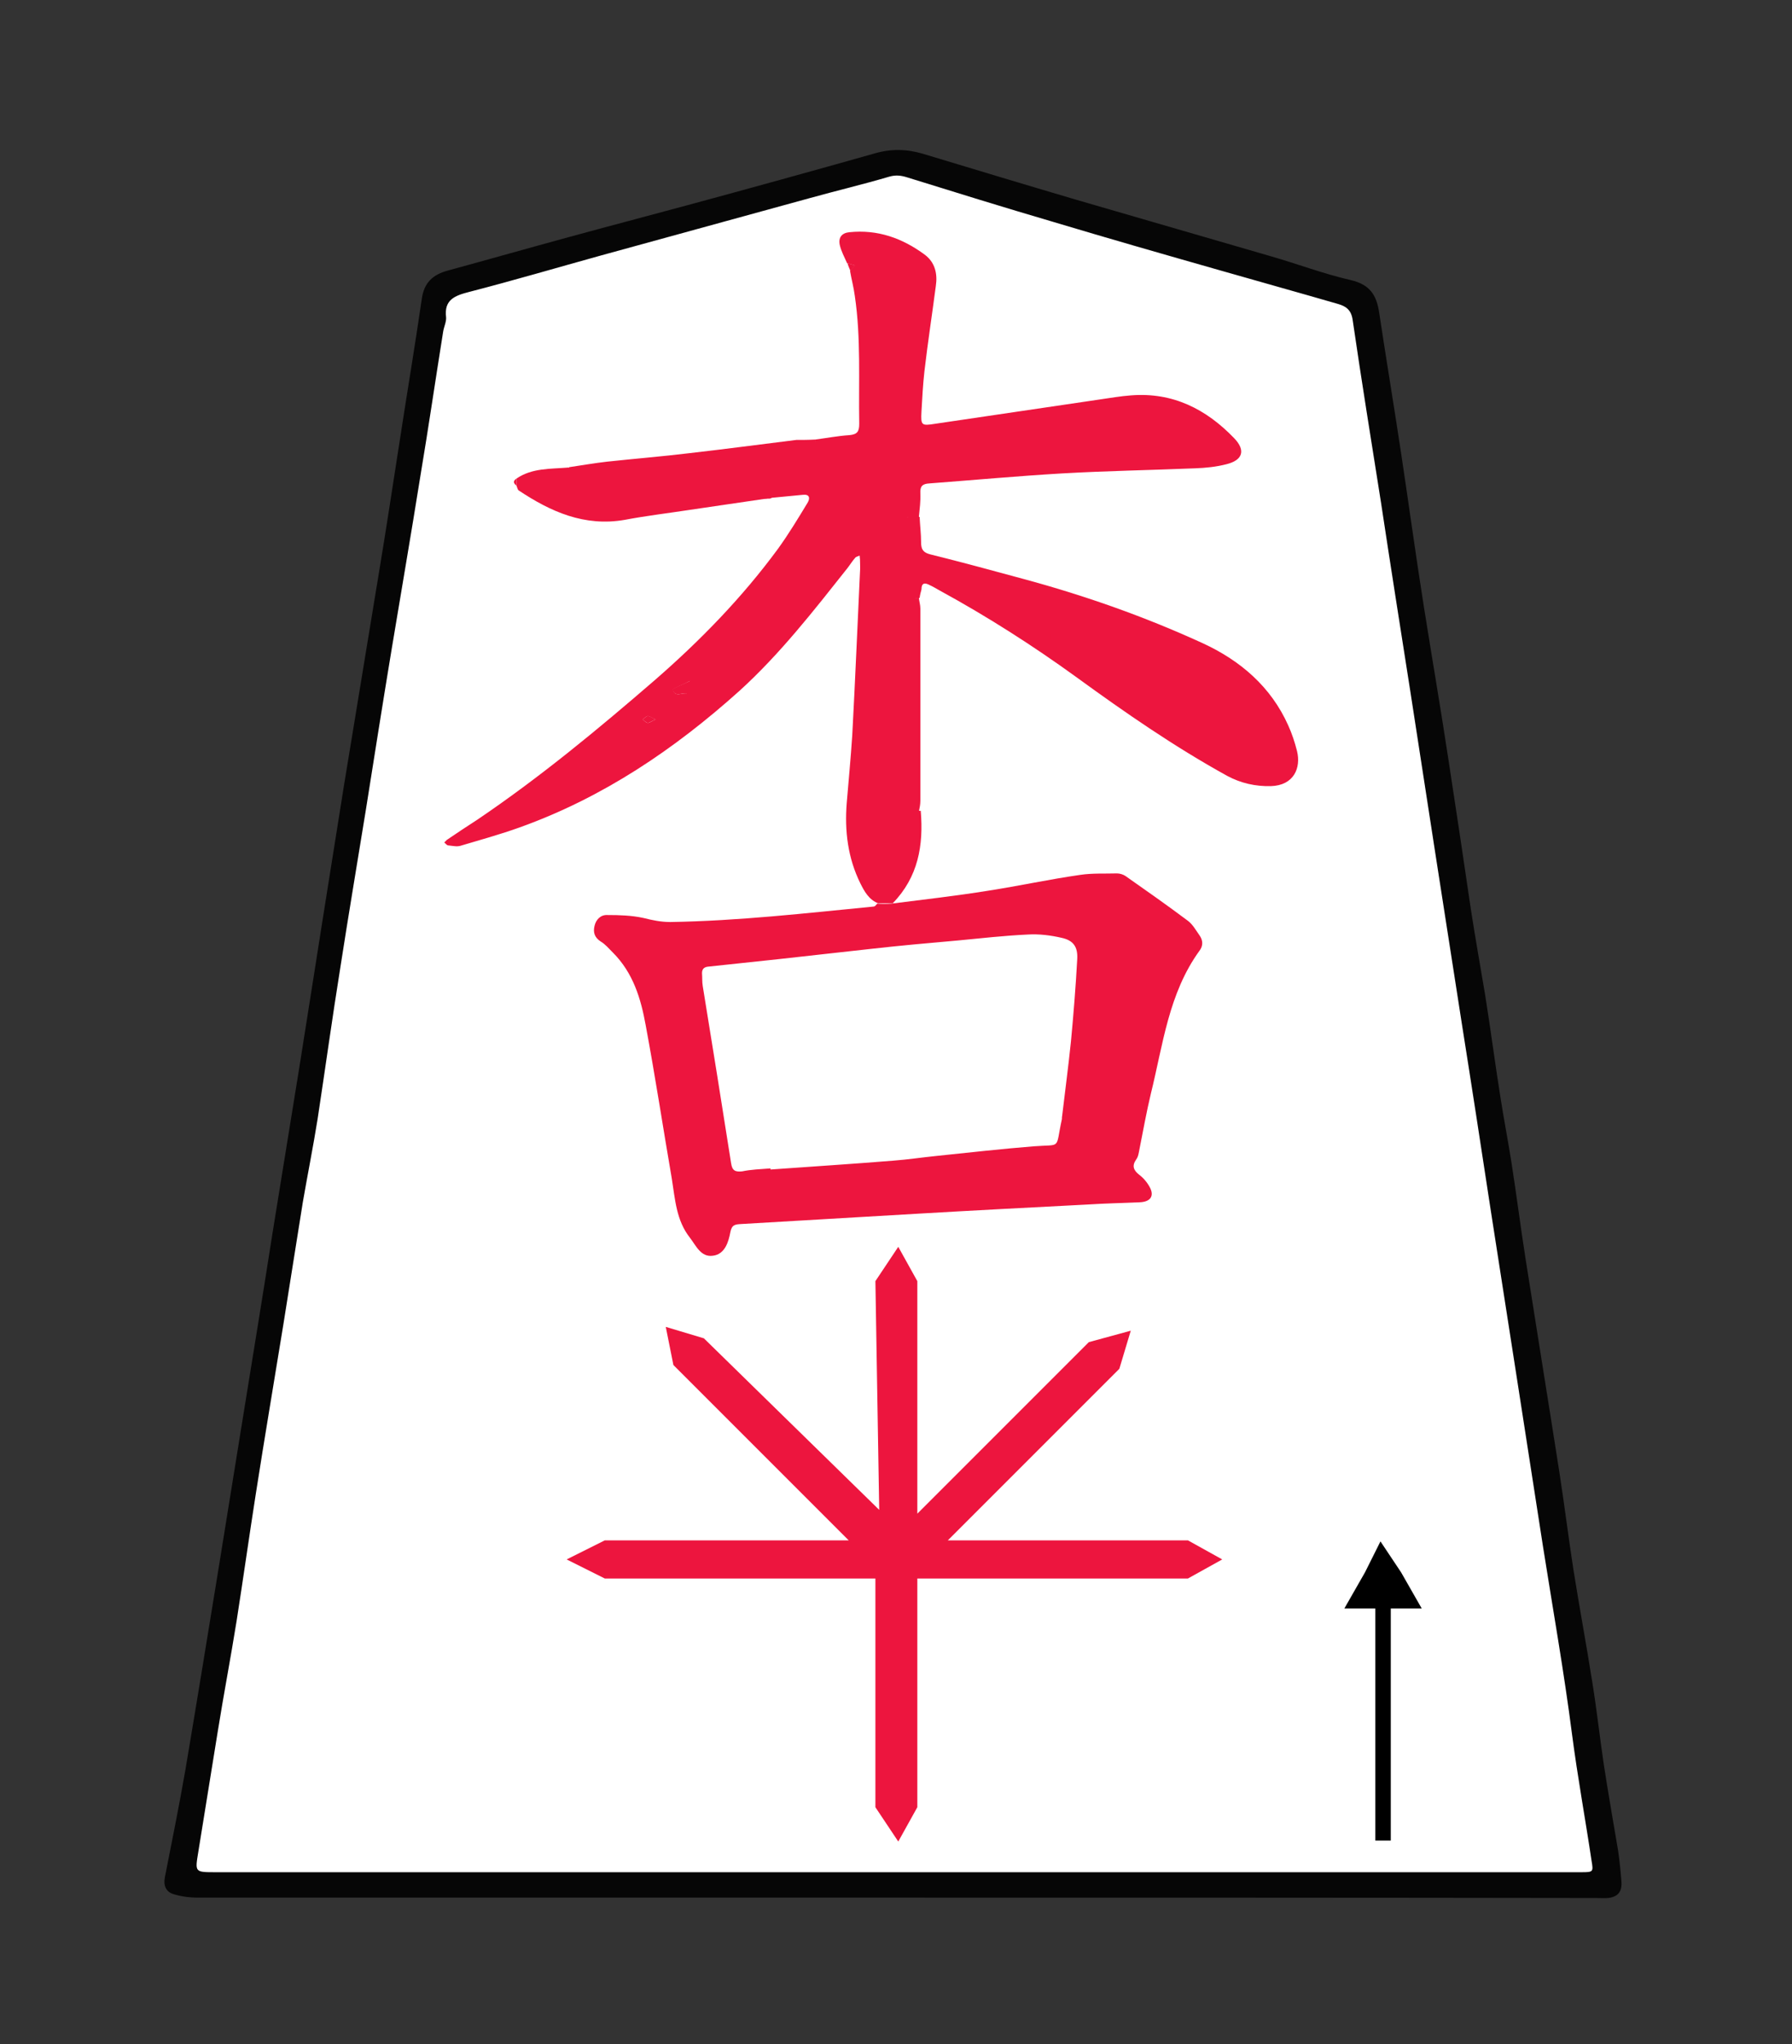 <?xml version="1.0" encoding="UTF-8" standalone="no"?>
<!-- Generator: Adobe Illustrator 22.0.1, SVG Export Plug-In . SVG Version: 6.00 Build 0)  -->

<svg
   xmlns:dc="http://purl.org/dc/elements/1.1/"
   xmlns:cc="http://creativecommons.org/ns#"
   xmlns:rdf="http://www.w3.org/1999/02/22-rdf-syntax-ns#"
   xmlns:svg="http://www.w3.org/2000/svg"
   xmlns="http://www.w3.org/2000/svg"
   xmlns:sodipodi="http://sodipodi.sourceforge.net/DTD/sodipodi-0.dtd"
   xmlns:inkscape="http://www.inkscape.org/namespaces/inkscape"
   version="1.1"
   id="Слой_1"
   x="0px"
   y="0px"
   viewBox="0 0 486.673 555.022"
   xml:space="preserve"
   sodipodi:docname="BNY.svg"
   width="486.673"
   height="555.022"
   inkscape:version="0.92.3 (2405546, 2018-03-11)"><rect x="0" y="0" width="486.673" height="555.022" fill="#333333" stroke="none"/><defs
   id="defs41" /><sodipodi:namedview
   pagecolor="#ffffff"
   bordercolor="#666666"
   borderopacity="1"
   objecttolerance="10"
   gridtolerance="10"
   guidetolerance="10"
   inkscape:pageopacity="0"
   inkscape:pageshadow="2"
   inkscape:window-width="1920"
   inkscape:window-height="1039"
   id="namedview39"
   showgrid="false"
   fit-margin-top="43"
   fit-margin-left="48"
   fit-margin-right="48"
   fit-margin-bottom="43"
   inkscape:zoom="5.6568542"
   inkscape:cx="308.44485"
   inkscape:cy="100.20974"
   inkscape:window-x="0"
   inkscape:window-y="0"
   inkscape:window-maximized="1"
   inkscape:current-layer="Слой_1"
   showguides="true"
   inkscape:guide-bbox="true"><sodipodi:guide
     position="243.952,235.467"
     orientation="1,0"
     id="guide853"
     inkscape:locked="false" /><sodipodi:guide
     position="325.125,55.25"
     orientation="0,1"
     id="guide864"
     inkscape:locked="false" /></sodipodi:namedview>
<style
   type="text/css"
   id="style2">
	.st0{fill:#060606;}
	.st1{fill:#FE0404;}
	.st2{fill:#FE0000;}
	.st3{fill:#FC0B0C;}
	.st4{fill:#FD0506;}
	.st5{fill:#FE0202;}
	.st6{fill:#FE0303;}
</style>
<path
   style="fill:#ffffff;stroke:#000000;stroke-width:1px;stroke-linecap:butt;stroke-linejoin:miter;stroke-opacity:1"
   d="m 118.587,78.521 -70,431.875 389.5,1.125 -68.25,-430.125 -126.375,-37.875 z"
   id="path900"
   inkscape:connector-curvature="0" /><g
   id="g36"
   transform="translate(-54.647,-143.544)">
	<g
   id="g34">
		<path
   class="st0"
   d="m 297.8,658.8 c -63.1,0 -126.3,0 -189.4,0 -2.3,0 -4.6,-0.3 -6.8,-1 -1.8,-0.6 -2.6,-2.2 -2.2,-4.4 1.9,-9.7 3.9,-19.5 5.6,-29.3 3,-17.8 5.9,-35.6 8.8,-53.4 2.4,-14.9 4.8,-29.7 7.2,-44.6 2.6,-16 5.2,-32 7.7,-48 2.4,-15 4.9,-30.1 7.3,-45.1 2.2,-13.7 4.3,-27.4 6.5,-41.2 1.9,-11.7 3.7,-23.5 5.6,-35.2 3.2,-19.5 6.4,-38.9 9.6,-58.4 1.9,-11.4 3.6,-22.8 5.4,-34.3 2,-13.1 4.2,-26.1 6.1,-39.2 0.6,-4.4 3,-6.6 7.1,-7.7 11,-3 21.9,-6.1 32.9,-9.1 10.6,-2.9 21.3,-5.7 32,-8.6 17,-4.6 34,-9.3 51,-14.1 4.5,-1.3 8.7,-1.2 13.1,0.1 13.9,4.2 27.8,8.4 41.7,12.5 17.6,5.1 35.1,10.2 52.7,15.3 7.3,2.1 14.4,4.8 21.8,6.5 5.2,1.2 7,4.1 7.7,8.8 1.9,12.6 4,25.2 5.9,37.8 2.1,13.9 4,27.9 6.2,41.8 2.2,13.9 4.6,27.8 6.7,41.7 2.1,13.6 4.1,27.1 6.1,40.7 1.2,7.8 2.6,15.6 3.9,23.4 1.5,9.4 2.7,18.7 4.2,28.1 0.9,5.7 2,11.4 2.9,17.1 1.4,8.9 2.5,17.7 3.9,26.6 3,19.1 6.1,38.2 9.1,57.4 1.4,9 2.5,18 3.9,27 1.6,10.1 3.5,20.2 5.1,30.4 1.2,7.4 2,14.8 3.1,22.2 1.2,7.9 2.6,15.7 3.9,23.5 0.4,2.8 0.7,5.6 0.9,8.4 0.2,2.7 -1,4.1 -3.6,4.4 -1.1,0.1 -2.3,0 -3.5,0 -63.5,-0.1 -126.8,-0.1 -190.1,-0.1 z m -0.6,-6.9 c 58.3,0 116.7,0 175,0 4,0 8,0 12,0 3.1,0 3.2,-0.1 2.7,-3 -1.7,-11.4 -3.8,-22.8 -5.3,-34.3 -2.2,-17.1 -5.2,-34 -7.9,-51.1 -2.3,-15 -4.7,-30.1 -7,-45.1 -2.4,-15.2 -4.7,-30.4 -7.1,-45.6 -2.6,-17 -5.2,-34 -7.9,-51 -2.4,-15.2 -4.7,-30.4 -7.1,-45.6 -2.3,-14.9 -4.6,-29.8 -6.9,-44.7 -2.7,-17.2 -5.4,-34.3 -8,-51.5 -2.6,-16.5 -5.3,-33.1 -7.7,-49.6 -0.4,-2.8 -1.9,-3.7 -3.9,-4.3 -10.7,-3.1 -21.5,-6.1 -32.3,-9.2 -15.1,-4.3 -30.1,-8.6 -45.1,-13.1 -13.3,-3.9 -26.5,-8 -39.7,-12.1 -1.6,-0.5 -3,-0.7 -4.8,-0.2 -7.1,2.1 -14.3,3.8 -21.5,5.8 -18.9,5.2 -37.9,10.4 -56.8,15.6 -11.9,3.3 -23.8,6.8 -35.8,9.9 -3.9,1 -6.9,2.1 -6.3,6.9 0.1,1.2 -0.6,2.6 -0.8,3.9 -2.1,13.1 -4,26.2 -6.2,39.3 -2.5,15.7 -5.2,31.3 -7.8,47 -2.4,14.5 -4.7,29.1 -7,43.6 -2.3,14.2 -4.7,28.4 -6.9,42.6 -2.2,13.7 -4.1,27.5 -6.2,41.3 -1.2,7.5 -2.7,15 -4,22.5 -1.8,11.1 -3.5,22.2 -5.3,33.3 -2.5,15.4 -5.1,30.7 -7.5,46.1 -1.8,11.5 -3.4,22.9 -5.2,34.4 -1.6,10 -3.5,19.9 -5.1,29.9 -1.8,10.9 -3.5,21.9 -5.3,32.8 -0.9,5.5 -1,5.5 4.7,5.5 61.3,0 122.7,0 184,0 z"
   id="path4"
   inkscape:connector-curvature="0"
   style="fill:#060606" />
		<path
   class="st1"
   d="m 296.8,388.9 c 8.7,-1.1 17.5,-2.1 26.2,-3.5 8.4,-1.3 16.6,-3.1 25,-4.3 3.3,-0.5 6.6,-0.3 10,-0.4 0.8,0 1.7,0.3 2.3,0.7 5.7,4 11.4,8 17,12.2 1.3,1 2.1,2.5 3.1,3.9 1,1.4 1,2.9 0,4.2 -8.4,11.6 -9.9,25.5 -13.2,38.8 -1.2,5 -2.1,10.1 -3.1,15.1 -0.2,1 -0.3,2 -0.9,2.8 -1.2,1.7 -0.7,2.9 0.8,4.1 1.2,0.9 2.2,2.1 2.9,3.4 1.3,2.4 0.2,4 -2.8,4.1 -4.6,0.2 -9.3,0.3 -14,0.6 -15.4,0.8 -30.9,1.6 -46.3,2.5 -15.9,0.9 -31.9,1.9 -47.8,2.8 -1.6,0.1 -2.6,0.1 -3,2.2 -0.5,2.7 -1.5,6 -4.7,6.4 -3.3,0.5 -4.6,-2.7 -6.3,-4.9 -3.7,-4.7 -4,-10.4 -4.9,-16 -2.4,-13.9 -4.5,-27.8 -7.1,-41.7 -1.3,-7.2 -3.4,-14.2 -8.9,-19.7 -1.1,-1.1 -2.1,-2.3 -3.3,-3 -1.7,-1.1 -2.1,-2.5 -1.7,-4.2 0.4,-1.8 1.7,-3.1 3.5,-3 3.3,0 6.6,0.1 9.8,0.8 2.4,0.6 4.7,1.1 7.3,1.1 18.5,-0.3 36.8,-2.4 55.2,-4.2 0.4,0 0.7,-0.5 1,-0.8 1.2,0.1 2.5,0.1 3.9,0 z m -32.9,71.9 c 0,0.1 0,0.2 0,0.3 11.1,-0.8 22.2,-1.5 33.3,-2.4 4,-0.3 7.9,-0.9 11.9,-1.3 8.7,-0.9 17.5,-1.9 26.3,-2.6 7.7,-0.6 5.8,1 7.6,-7.2 0.1,-0.3 0,-0.7 0.1,-1 0.8,-6.8 1.7,-13.5 2.4,-20.3 0.7,-7.4 1.3,-14.9 1.7,-22.3 0.2,-3.3 -1,-5.1 -4.2,-5.8 -3,-0.7 -6.2,-1.1 -9.3,-0.9 -6.3,0.3 -12.6,1 -18.8,1.6 -7.9,0.7 -15.9,1.4 -23.8,2.3 -8.4,0.9 -16.8,1.9 -25.2,2.8 -6.3,0.7 -12.5,1.3 -18.8,2 -1.2,0.1 -1.8,0.6 -1.8,1.8 0.1,1.2 0,2.3 0.2,3.5 2.6,16 5.2,32.1 7.7,48.1 0.3,2 1.1,2.4 3,2.2 2.4,-0.5 5,-0.6 7.7,-0.8 z"
   id="path6"
   inkscape:connector-curvature="0"
   style="fill:#ed153e;fill-opacity:1" />
		<path
   class="st2"
   d="m 276,262.9 c 3.1,-0.4 6.2,-1 9.3,-1.2 2.2,-0.2 2.7,-1 2.7,-3.1 -0.2,-11.6 0.5,-23.2 -1.2,-34.7 -0.3,-2.3 -0.9,-4.5 -1.3,-6.8 0.4,-0.5 0.9,-1 1.3,-1.5 -0.7,-0.2 -1.4,-0.4 -2.1,-0.6 -0.7,-1.6 -1.6,-3.2 -2,-5 -0.4,-2 0.6,-3.2 2.6,-3.4 7.7,-0.8 14.4,1.6 20.5,6.1 2.8,2.1 3.5,5.2 3,8.5 -1,7.7 -2.2,15.4 -3.1,23.2 -0.4,3.6 -0.6,7.3 -0.8,10.9 -0.2,3.8 0,3.9 3.8,3.3 14.9,-2.2 29.8,-4.4 44.7,-6.6 2.8,-0.4 5.6,-0.9 8.4,-1.1 11.3,-0.9 20.4,3.7 28,11.6 3.2,3.3 2.4,6 -2.1,7.1 -2.7,0.7 -5.6,1 -8.4,1.1 -12.1,0.5 -24.3,0.7 -36.4,1.4 -11.9,0.7 -23.9,1.8 -35.8,2.7 -2,0.1 -2.6,0.8 -2.5,2.7 0.1,2.1 -0.2,4.3 -0.4,6.4 -1,0 -2,0 -3,0 -4.2,0.1 -6.3,2.2 -6.4,6.3 -0.1,3.8 0.7,7.6 0.1,11.4 -0.4,3.1 0.7,4 3.8,4.3 1.8,0.1 3.6,0 5.5,0 0.1,1 0.4,1.9 0.4,2.9 0,17.4 0,34.8 0,52.2 0,1 -0.2,1.9 -0.4,2.9 -0.8,0 -1.7,0 -2.5,0 -4.8,0.2 -6.8,2.3 -6.9,7 0,2.5 0,5 -0.1,7.5 0,0.5 -0.6,0.9 -1,1.3 -0.3,-0.3 -0.8,-0.6 -0.9,-0.9 -0.4,-2.2 -0.8,-4.5 -1.1,-6.7 -0.3,-2.1 0.3,-5 -0.9,-6.1 -2.9,-2.9 1.8,-3.9 0.9,-6.1 -0.2,-0.6 0.2,-1.5 -0.1,-1.9 -1.6,-2 -0.6,-3.7 0.2,-5.5 0.3,-0.7 0.9,-1.5 0.8,-2.3 -0.5,-7.4 1.2,-14.9 -0.9,-22.2 -0.2,-0.9 0.2,-1.9 0.3,-2.9 0.1,-0.6 0.7,-1.4 0.5,-1.8 -1.2,-2.2 -0.1,-4.5 -0.3,-6.5 -0.2,-2.4 -0.4,-4.8 -0.6,-7.3 -0.1,-1.5 -0.4,-3.2 0.1,-4.5 1.7,-4.4 0.9,-8.9 0.8,-13.2 -0.2,-5.5 -2.6,-7.6 -8.3,-7.8 -0.3,0 -0.7,0 -1,0 -1.4,0.1 -1.8,-0.8 -1.6,-1.9 0.1,-0.9 0.4,-1.9 0.9,-2.7 1.4,-2.5 1,-5.1 1,-7.7 0,-1.5 -0.9,-2.5 -2.4,-2.6 -0.8,-0.1 -1.7,0 -2.5,0 -2,0 -3.1,-0.9 -3.1,-3 0.5,-1.2 0.5,-2.2 0.5,-3.2 z"
   id="path8"
   inkscape:connector-curvature="0"
   style="fill:#ed153e;fill-opacity:1" />
		<path
   class="st2"
   d="m 276,262.9 c 0,1 0,2 0,3 0,2.1 1,3 3.1,3 0.8,0 1.7,-0.1 2.5,0 1.5,0.1 2.4,1.1 2.4,2.6 0,2.6 0.4,5.3 -1,7.7 -0.5,0.8 -0.8,1.8 -0.9,2.7 -0.2,1.1 0.2,2 1.6,1.9 0.3,0 0.7,0 1,0 5.6,0.3 8.1,2.3 8.3,7.8 0.1,4.4 0.9,8.9 -0.8,13.2 -0.5,1.3 -0.2,3 -0.1,4.5 0.1,2.4 0.3,4.9 0.6,7.3 0.2,2 -0.8,4.3 0.3,6.5 0.2,0.4 -0.4,1.2 -0.5,1.8 -0.2,1 -0.6,2 -0.3,2.9 2,7.3 0.4,14.8 0.9,22.2 0,0.7 -0.5,1.5 -0.8,2.3 -0.9,1.8 -1.8,3.5 -0.2,5.5 0.3,0.4 -0.1,1.4 0.1,1.9 0.9,2.1 -3.8,3.2 -0.9,6.1 1.2,1.2 0.6,4 0.9,6.1 0.3,2.3 0.7,4.5 1.1,6.7 0.1,0.4 0.6,0.6 0.9,0.9 0.3,-0.4 1,-0.9 1,-1.3 0.1,-2.5 0.1,-5 0.1,-7.5 0,-4.6 2.1,-6.7 6.9,-7 0.8,0 1.7,0 2.5,0 0.8,9.4 -0.7,18 -7.6,25.1 -1.3,0 -2.6,0 -4,0 -2.5,-1 -3.7,-3.2 -4.8,-5.4 -3.4,-6.9 -4.3,-14.2 -3.7,-21.8 0.5,-6.1 1.1,-12.2 1.5,-18.4 0.8,-14.8 1.4,-29.6 2.1,-44.3 0.1,-1.2 0,-2.3 0,-3.5 0,-0.3 -0.1,-0.7 -0.1,-1 -0.4,0.2 -1,0.3 -1.2,0.6 -0.8,0.9 -1.4,1.9 -2.1,2.8 -9.2,11.6 -18.3,23.3 -29.3,33.3 -17.7,15.9 -37.1,29 -59.7,37.1 -5.3,1.9 -10.7,3.4 -16.1,5 -1,0.3 -2.2,0 -3.3,-0.1 -0.4,0 -0.7,-0.5 -1.1,-0.8 0.2,-0.2 0.5,-0.5 0.7,-0.7 2.8,-1.9 5.5,-3.7 8.3,-5.5 17,-11.5 32.7,-24.5 48.2,-37.9 12.3,-10.7 23.7,-22.4 33.4,-35.6 2.9,-4 5.5,-8.3 8.1,-12.6 0.7,-1.2 0.5,-2.3 -1.3,-2.1 -3.1,0.3 -6.3,0.6 -9.4,0.9 0,-1 0,-2 0,-3 -0.1,-2.9 -0.1,-2.9 -3.1,-3 -3.8,-0.2 -7.6,0.7 -11.5,0.3 -5.8,-0.6 -11.9,-1.2 -17.7,0.6 -1.3,0.4 -2.9,-0.1 -4.4,-0.3 -0.8,-0.1 -1.7,-0.8 -2.3,-0.5 -3.8,1.8 -7.9,0.6 -11.8,0.8 -2.8,0.2 -2.8,0 -3.3,-3.3 3.4,-0.5 6.8,-1.1 10.3,-1.5 7.4,-0.8 14.9,-1.4 22.3,-2.3 9.7,-1.1 19.4,-2.4 29.1,-3.6 1.4,0 3.3,0 5.1,-0.1 z m -5,40.1 c 0,-0.2 0,-0.3 0,-0.5 -0.4,-1.4 1.1,-3.4 -1.1,-4.2 -0.2,-0.1 -1.6,2.2 -1.8,3.5 -0.6,2.9 -2.1,4.4 -5.1,4.2 -1.5,-0.1 -1.7,0.7 -2.2,1.9 -0.7,2 -0.6,4.7 -3.5,5.4 -1.4,0.3 -3.1,0.5 -4,1.4 -0.9,0.9 -0.9,2.7 -1.3,4.1 -0.1,0.3 -0.2,0.6 -0.3,0.9 -1,1.5 -1.3,3.2 0.1,4.5 0.6,0.5 1.9,0.8 2.6,0.6 1.7,-0.6 1.6,-2.3 1.5,-3.8 -0.2,-2.3 0.4,-3.9 3.1,-4 0.4,0 0.8,-0.6 1.3,-0.6 1.5,-0.3 2.5,-0.5 2.7,-2.7 0.2,-3.3 2.4,-5.4 5.8,-5.6 1.9,-0.1 2.2,-0.9 2.1,-2.5 0.1,-1 0.1,-1.8 0.1,-2.6 z m -29.7,28.9 c 1.2,0 2.2,0.1 3.2,0 0.8,-0.2 2.2,-0.6 2.3,-1 0.2,-1 -0.2,-2.3 -0.7,-3.2 -0.7,-1.2 -1.6,-0.5 -2.5,0 -0.8,0.5 -1.8,0.8 -2.7,1.3 -1.2,0.6 -3.6,1.6 -3.5,1.8 0.6,2.3 2.7,0.6 3.9,1.1 z m 37.5,-43.5 c 0.1,0.1 -0.2,-1 -0.8,-1.3 -0.9,-0.4 -3.1,2.5 -2.8,3.8 0.1,0.4 0.9,0.8 1.4,0.9 1.9,0.4 2.7,-0.5 2.2,-3.4 z m -46.1,50.5 c -1.2,-0.5 -1.8,-1 -2.2,-0.9 -0.5,0.1 -0.9,0.6 -1.3,0.9 0.4,0.3 0.9,0.9 1.3,0.9 0.5,0.1 1,-0.4 2.2,-0.9 z"
   id="path10"
   inkscape:connector-curvature="0"
   style="fill:#ed153e;fill-opacity:1" />
		
		<path
   class="st2"
   d="m 304.4,305.9 c -1.8,0 -3.6,0.1 -5.5,0 -3.2,-0.3 -4.3,-1.2 -3.8,-4.3 0.6,-3.9 -0.2,-7.6 -0.1,-11.4 0.1,-4.1 2.2,-6.2 6.4,-6.3 1,0 2,0 3,0 0.1,2.3 0.4,4.6 0.4,6.9 0,2 0.6,2.8 2.6,3.3 8.5,2.1 16.9,4.4 25.4,6.7 16.6,4.5 32.8,10.2 48.5,17.4 10.2,4.7 18.5,11.8 23.2,22.3 1,2.2 1.8,4.6 2.4,7 1.1,4.5 -0.8,9.3 -7.1,9.5 -4.2,0.1 -8.2,-0.8 -11.9,-2.8 -14.3,-7.9 -27.6,-17.1 -40.8,-26.7 -12,-8.7 -24.4,-16.6 -37.4,-23.7 -0.9,-0.5 -1.7,-1 -2.6,-1.4 -1.3,-0.7 -2.2,-0.6 -2.2,1.2 -0.2,0.7 -0.4,1.5 -0.5,2.3 z m 45.8,8 c 0,0 0,0 0,0 -2.7,0 -5.3,0 -8,0.1 -0.3,0 -0.9,0.5 -1,0.8 0,0.3 0.4,0.7 0.7,1 0.1,0.1 0.3,0 0.5,0.1 1.7,0.2 3.5,-0.4 5.2,1.1 1.8,1.7 1.1,3.7 1.4,5.6 0.1,0.4 0.4,1.2 0.6,1.2 2.7,0.3 5.5,1 8.1,0.7 3.9,-0.5 6.7,1.1 7.1,5.1 0.2,1.5 0.4,2.2 2.1,2.6 2.5,0.5 4.8,1.6 5.1,4.9 0.2,2.1 1.7,3.3 4.2,3 2.3,-0.3 4.7,0.1 7,-0.1 2,-0.2 3.3,0.8 4.1,2.2 0.8,1.2 1,2.7 1.5,4.1 0.3,0.6 0.8,1.6 1.3,1.7 2.6,0.1 5.3,0 8,-0.1 0.2,0 0.5,-0.5 0.5,-0.7 0,-0.3 -0.1,-0.7 -0.3,-0.8 -0.6,-0.2 -1.3,-0.3 -1.9,-0.5 -3.9,-0.9 -5.4,-3.6 -5.6,-7.4 -0.1,-2.8 -0.4,-5.5 -0.6,-8.3 -2.8,-0.1 -5.6,-0.1 -8.5,-0.2 -0.2,0 -0.3,0 -0.5,0 -5.3,0 -6,-0.6 -6.3,-5.8 -0.1,-1.7 -0.7,-2.3 -2.4,-2.3 -2.3,0.1 -4.7,-0.2 -7,0.1 -3.2,0.3 -5,-1.1 -6.1,-3.9 -0.5,-1.3 -0.6,-3.4 -1.5,-3.9 -1.3,-0.7 -3.2,-0.2 -4.9,-0.3 -0.8,0 -1.8,0 -2.8,0 z"
   id="path14"
   inkscape:connector-curvature="0"
   style="fill:#ed153e;fill-opacity:1" />
		<path
   class="st2"
   d="m 208.9,270.5 c 0.5,3.3 0.5,3.5 3.3,3.3 3.9,-0.2 7.9,0.9 11.8,-0.8 0.6,-0.3 1.5,0.4 2.3,0.5 1.5,0.2 3.1,0.7 4.4,0.3 5.9,-1.8 11.9,-1.2 17.7,-0.6 4,0.4 7.7,-0.4 11.5,-0.3 2.9,0.1 3,0.1 3.1,3 0,1 0,2 0,3 -7,1 -14.1,2.1 -21.1,3.1 -5.9,0.9 -11.8,1.6 -17.6,2.7 -10.9,1.9 -20.1,-2.2 -28.8,-8 -0.3,-0.2 -0.4,-0.9 -0.6,-1.3 0,-0.6 0,-1.2 0,-1.9 4.2,-2.9 9.2,-2.6 14,-3 z"
   id="path16"
   inkscape:connector-curvature="0"
   style="fill:#ed153e;fill-opacity:1" />
		
		<path
   class="st5"
   d="m 284.8,215 c 0.7,0.2 1.4,0.4 2.1,0.6 -0.4,0.5 -0.9,1 -1.3,1.5 -0.3,-0.7 -0.6,-1.4 -0.8,-2.1 z"
   id="path20"
   inkscape:connector-curvature="0"
   style="fill:#ed153e;fill-opacity:1" />
		<path
   class="st6"
   d="m 194.9,273.5 c 0,0.6 0,1.2 0,1.9 -0.9,-0.7 -0.9,-1.3 0,-1.9 z"
   id="path22"
   inkscape:connector-curvature="0"
   style="fill:#ed153e;fill-opacity:1" />
		<path
   class="st2"
   d="m 271,303 c 0,0.8 0,1.7 0,2.5 0.1,1.5 -0.2,2.4 -2.1,2.5 -3.4,0.2 -5.6,2.3 -5.8,5.6 -0.1,2.1 -1.2,2.4 -2.7,2.7 -0.5,0.1 -0.9,0.6 -1.3,0.6 -2.7,0.1 -3.3,1.7 -3.1,4 0.1,1.5 0.2,3.2 -1.5,3.8 -0.7,0.3 -2,0 -2.6,-0.6 -1.4,-1.3 -1.1,-3 -0.1,-4.5 0.2,-0.3 0.3,-0.6 0.3,-0.9 0.4,-1.4 0.4,-3.2 1.3,-4.1 0.9,-0.9 2.6,-1.1 4,-1.4 3,-0.6 2.8,-3.4 3.5,-5.4 0.5,-1.3 0.7,-2.1 2.2,-1.9 3,0.2 4.5,-1.2 5.1,-4.2 0.2,-1.3 1.6,-3.5 1.8,-3.5 2.2,0.8 0.6,2.8 1.1,4.2 -0.1,0.2 -0.1,0.4 -0.1,0.6 z"
   id="path24"
   inkscape:connector-curvature="0"
   style="fill:#ed153e;fill-opacity:1" />
		<path
   class="st2"
   d="m 241.3,331.9 c -1.2,-0.5 -3.3,1.2 -4,-1.1 -0.1,-0.3 2.3,-1.2 3.5,-1.8 0.9,-0.4 1.8,-0.8 2.7,-1.3 0.9,-0.6 1.9,-1.2 2.5,0 0.5,0.9 0.8,2.2 0.7,3.2 -0.1,0.5 -1.5,0.9 -2.3,1 -0.9,0.1 -1.9,0 -3.1,0 z"
   id="path26"
   inkscape:connector-curvature="0"
   style="fill:#ed153e;fill-opacity:1" />
		<path
   class="st2"
   d="m 278.8,288.4 c 0.5,2.9 -0.3,3.8 -2.2,3.4 -0.5,-0.1 -1.3,-0.5 -1.4,-0.9 -0.3,-1.3 1.9,-4.2 2.8,-3.8 0.6,0.3 0.9,1.4 0.8,1.3 z"
   id="path28"
   inkscape:connector-curvature="0"
   style="fill:#ed153e;fill-opacity:1" />
		<path
   class="st2"
   d="m 232.7,338.9 c -1.2,0.5 -1.8,1 -2.2,0.9 -0.5,-0.1 -0.9,-0.6 -1.3,-0.9 0.4,-0.3 0.9,-0.9 1.3,-0.9 0.5,-0.1 1,0.3 2.2,0.9 z"
   id="path30"
   inkscape:connector-curvature="0"
   style="fill:#ed153e;fill-opacity:1" />
		<path
   class="st2"
   d="m 350.2,313.9 c 1,0 2,0 3,0 1.7,0 3.6,-0.4 4.9,0.3 0.9,0.5 1,2.5 1.5,3.9 1,2.8 2.9,4.2 6.1,3.9 2.3,-0.2 4.7,0 7,-0.1 1.7,-0.1 2.3,0.5 2.4,2.3 0.3,5.2 1,5.7 6.3,5.8 0.2,0 0.3,0 0.5,0 2.8,0.1 5.6,0.1 8.5,0.2 0.2,2.8 0.5,5.5 0.6,8.3 0.2,3.8 1.6,6.5 5.6,7.4 0.6,0.1 1.3,0.2 1.9,0.5 0.2,0.1 0.4,0.5 0.3,0.8 0,0.3 -0.3,0.7 -0.5,0.7 -2.7,0.1 -5.3,0.2 -8,0.1 -0.5,0 -1,-1 -1.3,-1.7 -0.6,-1.3 -0.8,-2.9 -1.5,-4.1 -0.9,-1.4 -2.1,-2.4 -4.1,-2.2 -2.3,0.2 -4.7,-0.2 -7,0.1 -2.5,0.3 -4.1,-0.9 -4.2,-3 -0.3,-3.4 -2.6,-4.4 -5.1,-4.9 -1.8,-0.4 -2,-1.1 -2.1,-2.6 -0.4,-4 -3.2,-5.5 -7.1,-5.1 -2.6,0.3 -5.4,-0.3 -8.1,-0.7 -0.3,0 -0.6,-0.8 -0.6,-1.2 -0.3,-1.9 0.4,-3.9 -1.4,-5.6 -1.6,-1.5 -3.4,-0.8 -5.2,-1.1 -0.2,0 -0.4,0 -0.5,-0.1 -0.3,-0.3 -0.7,-0.7 -0.7,-1 0,-0.3 0.6,-0.8 1,-0.8 2.5,-0.1 5.2,-0.1 7.8,-0.1 0,0 0,0 0,0 z"
   id="path32"
   inkscape:connector-curvature="0"
   style="fill:#ed153e;fill-opacity:1" />
	</g>
</g>
<path
   style="fill:#ed153e;stroke:none;stroke-width:1px;stroke-linecap:butt;stroke-linejoin:miter;stroke-opacity:1;fill-opacity:1"
   d="m 190.623,189.08 c 0.032,-0.014 0.627,-0.281 0.707,-0.309 0.101,-0.036 0.208,-0.054 0.309,-0.088 0.075,-0.025 0.147,-0.059 0.221,-0.088 0.074,-0.029 0.15,-0.053 0.221,-0.088 0.077,-0.038 0.143,-0.097 0.221,-0.133 0.085,-0.038 0.18,-0.052 0.265,-0.088 0.806,-0.346 -0.073,-0.007 0.663,-0.354 0.144,-0.068 0.3,-0.106 0.442,-0.177 0.095,-0.048 0.177,-0.118 0.265,-0.177 0.103,-0.059 0.203,-0.124 0.309,-0.177 0.071,-0.035 0.151,-0.05 0.221,-0.088 0.251,-0.137 0.264,-0.192 0.486,-0.354 0.18,-0.131 0.379,-0.249 0.575,-0.354 0.116,-0.062 0.236,-0.118 0.354,-0.177 0.088,-0.044 0.171,-0.101 0.265,-0.133 0.156,-0.052 0.33,-0.036 0.486,-0.088 0.062,-0.021 0.115,-0.065 0.177,-0.088 0.384,-0.096 0.027,0.007 0.265,-0.088 0.043,-0.017 0.096,-0.015 0.133,-0.044 0.042,-0.033 0.051,-0.095 0.088,-0.133 0.037,-0.038 0.095,-0.051 0.133,-0.088 0.038,-0.038 0.051,-0.095 0.088,-0.133 0.038,-0.038 0.091,-0.055 0.133,-0.088 0.033,-0.026 0.056,-0.062 0.088,-0.088 0.042,-0.033 0.095,-0.051 0.133,-0.088 0.038,-0.038 0.048,-0.099 0.088,-0.133 0.051,-0.042 0.118,-0.059 0.177,-0.088 0.088,-0.044 0.173,-0.098 0.265,-0.133 0.057,-0.021 0.12,-0.023 0.177,-0.044 0.306,-0.115 0.061,-0.043 0.309,-0.221 0.054,-0.038 0.124,-0.049 0.177,-0.088 0.067,-0.05 0.118,-0.118 0.177,-0.177 0.059,-0.059 0.122,-0.114 0.177,-0.177 0.137,-0.157 0.153,-0.242 0.309,-0.398 0.467,-0.467 -0.128,0.241 0.354,-0.309 0.049,-0.055 0.084,-0.121 0.133,-0.177 0.055,-0.063 0.118,-0.118 0.177,-0.177 0.074,-0.074 0.144,-0.151 0.221,-0.221 0.247,-0.224 0.342,-0.268 0.619,-0.486 0.083,-0.065 0.384,-0.326 0.486,-0.398 0.07,-0.049 0.151,-0.083 0.221,-0.133 0.077,-0.054 0.147,-0.118 0.221,-0.177 0.147,-0.118 0.302,-0.227 0.442,-0.354 0.077,-0.07 0.14,-0.156 0.221,-0.221 0.067,-0.054 0.154,-0.079 0.221,-0.133 0.081,-0.065 0.138,-0.157 0.221,-0.221 0.11,-0.085 0.239,-0.142 0.354,-0.221 0.078,-0.054 0.146,-0.119 0.221,-0.177 0.133,-0.102 0.485,-0.352 0.619,-0.486 0.587,-0.587 -0.131,0.035 0.442,-0.486 0.085,-0.077 0.187,-0.136 0.265,-0.221 0.1,-0.108 0.161,-0.249 0.265,-0.354 0.119,-0.119 0.268,-0.203 0.398,-0.309 0.121,-0.1 0.236,-0.206 0.354,-0.309 0.133,-0.117 0.256,-0.247 0.398,-0.354 0.154,-0.115 0.332,-0.194 0.486,-0.309 0.152,-0.114 0.62,-0.557 0.751,-0.707 0.097,-0.111 0.175,-0.237 0.265,-0.354 0.116,-0.149 0.24,-0.291 0.354,-0.442 0.088,-0.117 0.447,-0.628 0.53,-0.795 0.013,-0.026 -0.003,-0.059 0,-0.088 0.012,-0.133 0.018,-0.267 0.044,-0.398 0.05,-0.248 0.245,-0.84 0.309,-1.061 0.047,-0.161 0.08,-0.327 0.133,-0.486 0.05,-0.151 0.124,-0.292 0.177,-0.442 0.051,-0.145 0.075,-0.299 0.133,-0.442 0.061,-0.153 0.16,-0.289 0.221,-0.442 0.057,-0.143 0.073,-0.3 0.133,-0.442 0.059,-0.14 0.156,-0.261 0.221,-0.398 0.054,-0.114 0.076,-0.241 0.133,-0.354 0.069,-0.138 0.303,-0.471 0.398,-0.619 0.075,-0.117 0.14,-0.24 0.221,-0.354 0.067,-0.094 0.157,-0.169 0.221,-0.265 0.084,-0.126 0.137,-0.272 0.221,-0.398 0.064,-0.096 0.159,-0.168 0.221,-0.265 0.071,-0.111 0.112,-0.239 0.177,-0.354 0.074,-0.118 0.147,-0.236 0.221,-0.354 0.029,-0.074 0.05,-0.152 0.088,-0.221 0.071,-0.129 0.187,-0.229 0.265,-0.354 0.035,-0.056 0.05,-0.123 0.088,-0.177 0.12,-0.168 0.158,-0.114 0.309,-0.265 0.052,-0.052 0.084,-0.121 0.133,-0.177 0.11,-0.125 0.236,-0.236 0.354,-0.354 0.213,-0.213 0.445,-0.415 0.619,-0.663 0.049,-0.07 0.083,-0.151 0.133,-0.221 0.054,-0.077 0.123,-0.144 0.177,-0.221 0.049,-0.07 0.087,-0.148 0.133,-0.221 0.028,-0.045 0.062,-0.086 0.088,-0.133 0.033,-0.057 0.05,-0.123 0.088,-0.177 0.036,-0.051 0.093,-0.084 0.133,-0.133 0.069,-0.086 0.019,-0.135 0.088,-0.221 0.033,-0.042 0.099,-0.048 0.133,-0.088 0.042,-0.051 0.053,-0.121 0.088,-0.177 0.039,-0.062 0.097,-0.112 0.133,-0.177 0.038,-0.069 0.059,-0.147 0.088,-0.221 0.029,-0.074 0.059,-0.147 0.088,-0.221 0.029,-0.074 0.046,-0.154 0.088,-0.221 0.033,-0.053 0.096,-0.082 0.133,-0.133 0.049,-0.068 0.11,-0.221 0.133,-0.309 0.005,-0.018 -0.005,-0.083 0,-0.088 0.211,-0.211 0.002,0.126 0.088,-0.133 0.007,-0.02 0.029,-0.029 0.044,-0.044 0.133,-0.133 0.107,-0.113 0.309,-0.265 0.101,-0.076 0.209,-0.144 0.309,-0.221 0.152,-0.117 0.412,-0.34 0.53,-0.486 0.413,-0.508 0.24,-0.386 0.575,-0.972 0.31,-0.543 0.225,-0.24 0.486,-0.795 0.054,-0.114 0.08,-0.239 0.133,-0.354 0.036,-0.078 0.094,-0.144 0.133,-0.221 0.035,-0.071 0.053,-0.15 0.088,-0.221 0.038,-0.077 0.091,-0.146 0.133,-0.221 0.047,-0.087 0.085,-0.178 0.133,-0.265 0.041,-0.075 0.097,-0.143 0.133,-0.221 0.038,-0.085 0.047,-0.182 0.088,-0.265 0.033,-0.066 0.096,-0.113 0.133,-0.177 0.023,-0.04 0.023,-0.091 0.044,-0.133 -0.025,-0.109 0.1,-0.111 0.133,-0.177 0.007,-0.013 0,-0.029 0,-0.044 0,-0.029 -0.007,-0.06 0,-0.088 0.025,-0.099 0.2,-0.275 0.221,-0.309 0.041,-0.068 0.05,-0.152 0.088,-0.221 0.036,-0.064 0.1,-0.111 0.133,-0.177 0.013,-0.026 -0.007,-0.06 0,-0.088 0.053,-0.213 0.021,0.002 0.088,-0.133 0.014,-0.028 -0.014,-0.149 0,-0.177 0.019,-0.037 0.068,-0.052 0.088,-0.088 0.039,-0.069 0.055,-0.149 0.088,-0.221 0.055,-0.12 0.125,-0.232 0.177,-0.354 0.037,-0.086 0.057,-0.178 0.088,-0.265 0.203,-0.559 -0.001,0.071 0.133,-0.398 0.013,-0.045 0.031,-0.088 0.044,-0.133 0.017,-0.058 0.023,-0.12 0.044,-0.177 0.023,-0.062 0.068,-0.114 0.088,-0.177 0.008,-0.025 0,-0.179 0,-0.221 0,-0.383 0,-0.766 0,-1.149 0,-0.044 0,-0.088 0,-0.133 0,-0.029 0.024,-0.071 0,-0.088 -0.049,-0.036 -0.122,-0.017 -0.177,-0.044 -0.066,-0.033 -0.114,-0.093 -0.177,-0.133 -0.056,-0.035 -0.123,-0.05 -0.177,-0.088 -0.051,-0.036 -0.081,-0.098 -0.133,-0.133 -0.039,-0.026 -0.089,-0.027 -0.133,-0.044 -0.031,-0.012 -0.06,-0.028 -0.088,-0.044 -0.104,-0.058 -0.208,-0.115 -0.309,-0.177 -0.09,-0.056 -0.17,-0.129 -0.265,-0.177 -0.054,-0.027 -0.12,-0.022 -0.177,-0.044 -0.165,-0.066 -0.321,-0.155 -0.486,-0.221 -0.056,-0.023 -0.121,-0.019 -0.177,-0.044 -0.108,-0.049 -0.201,-0.128 -0.309,-0.177 -0.055,-0.025 -0.119,-0.027 -0.177,-0.044 -0.091,-0.028 -0.326,-0.118 -0.442,-0.133 -0.059,-0.007 -0.118,0 -0.177,0 -0.147,0 -0.295,0 -0.442,0 -0.103,0 -0.206,0 -0.309,0 -0.044,0 -0.089,-0.007 -0.133,0 -0.164,0.027 -0.215,0.11 -0.354,0.221 -0.074,0.059 -0.15,0.114 -0.221,0.177 -0.062,0.055 -0.111,0.126 -0.177,0.177 -0.068,0.053 -0.151,0.083 -0.221,0.133 -0.155,0.108 -0.283,0.252 -0.442,0.354 -0.255,0.164 -0.537,0.284 -0.795,0.442 -0.128,0.078 -0.74,0.497 -0.84,0.575 -0.449,0.349 -0.298,0.299 -0.751,0.707 -0.156,0.14 -0.318,0.273 -0.486,0.398 -0.139,0.103 -1.039,0.685 -1.149,0.751 -0.524,0.314 -0.441,0.18 -0.884,0.575 -0.14,0.125 -0.265,0.265 -0.398,0.398 -0.396,0.396 -0.516,0.494 -0.884,0.972 -0.588,0.765 -0.17,0.424 -0.928,1.061 -0.661,0.555 -0.524,0.379 -1.282,0.884 -0.167,0.111 -0.323,0.237 -0.486,0.354 -0.146,0.105 -0.305,0.193 -0.442,0.309 -0.159,0.135 -0.295,0.295 -0.442,0.442 -0.133,0.133 -0.269,0.262 -0.398,0.398 -0.136,0.144 -0.261,0.298 -0.398,0.442 -0.297,0.313 -0.531,0.539 -0.884,0.795 -0.155,0.113 -0.329,0.199 -0.486,0.309 -0.138,0.096 -0.262,0.211 -0.398,0.309 -0.163,0.118 -0.538,0.346 -0.707,0.486 -0.08,0.067 -0.151,0.144 -0.221,0.221 -0.465,0.511 0.005,0.018 -0.398,0.53 -0.097,0.123 -0.219,0.226 -0.309,0.354 -0.087,0.124 -0.142,0.268 -0.221,0.398 -0.123,0.201 -0.342,0.509 -0.486,0.707 -0.043,0.06 -0.096,0.113 -0.133,0.177 -0.023,0.04 -0.023,0.091 -0.044,0.133 -0.009,0.019 -0.033,0.027 -0.044,0.044 -0.018,0.027 -0.021,0.065 -0.044,0.088 -0.038,0.038 -0.093,0.053 -0.133,0.088 -0.137,0.12 -0.445,0.461 -0.53,0.575 -0.127,0.17 -0.231,0.357 -0.354,0.53 -1.252,1.669 0.363,-0.512 -0.707,1.016 -0.096,0.138 -0.22,0.256 -0.309,0.398 -0.088,0.139 -0.142,0.297 -0.221,0.442 -0.098,0.18 -0.209,0.352 -0.309,0.53 -0.106,0.19 -0.185,0.396 -0.309,0.575 -0.113,0.163 -0.27,0.29 -0.398,0.442 -0.108,0.128 -0.198,0.272 -0.309,0.398 -0.125,0.14 -0.265,0.265 -0.398,0.398 -0.103,0.103 -0.206,0.206 -0.309,0.309 -0.088,0.088 -0.17,0.184 -0.265,0.265 -0.097,0.082 -0.212,0.14 -0.309,0.221 -0.08,0.067 -0.147,0.147 -0.221,0.221 -0.074,0.074 -0.147,0.147 -0.221,0.221 -0.147,0.147 -0.305,0.285 -0.442,0.442 -0.11,0.127 -0.202,0.269 -0.309,0.398 -0.417,0.501 -0.29,0.279 -0.663,0.795 -0.093,0.129 -0.161,0.277 -0.265,0.398 -0.075,0.087 -0.18,0.143 -0.265,0.221 -0.092,0.085 -0.177,0.177 -0.265,0.265 -0.059,0.059 -0.125,0.112 -0.177,0.177 -0.066,0.083 -0.116,0.178 -0.177,0.265 -0.072,0.104 -0.143,0.21 -0.221,0.309 -0.084,0.107 -0.193,0.194 -0.265,0.309 -0.004,0.006 -0.348,0.786 -0.354,0.795 -0.062,0.11 -0.161,0.198 -0.221,0.309 -0.059,0.111 -0.08,0.239 -0.133,0.354 -0.036,0.078 -0.094,0.144 -0.133,0.221 -0.035,0.071 -0.05,0.152 -0.088,0.221 -0.036,0.064 -0.088,0.118 -0.133,0.177 -0.044,0.059 -0.085,0.12 -0.133,0.177 -0.067,0.08 -0.147,0.147 -0.221,0.221 -0.171,0.171 -0.343,0.333 -0.486,0.53 -0.34,0.468 -0.028,0.052 -0.309,0.575 -0.05,0.093 -0.12,0.176 -0.177,0.265 -0.046,0.072 -0.091,0.146 -0.133,0.221 -0.032,0.058 -0.05,0.123 -0.088,0.177 -0.036,0.051 -0.093,0.085 -0.133,0.133 -0.116,0.14 -0.059,0.098 -0.133,0.221 -0.027,0.045 -0.061,0.087 -0.088,0.133 -0.116,0.193 0.038,-0.032 -0.088,0.221 -0.009,0.019 -0.035,0.026 -0.044,0.044 -0.014,0.027 0.013,0.164 0,0.177 -0.023,0.023 -0.071,0.016 -0.088,0.044 -0.031,0.052 -0.028,0.118 -0.044,0.177 -0.028,0.103 -0.061,0.206 -0.088,0.309 -0.031,0.117 -0.057,0.236 -0.088,0.354 -0.028,0.104 -0.067,0.204 -0.088,0.309 -0.023,0.116 -0.015,0.238 -0.044,0.354 -0.03,0.122 -0.093,0.234 -0.133,0.354 -0.146,0.438 -0.252,0.888 -0.398,1.326 -0.04,0.119 -0.095,0.233 -0.133,0.354 -0.036,0.116 -0.048,0.239 -0.088,0.354 -0.066,0.184 -0.173,0.317 -0.265,0.486 -0.047,0.087 -0.085,0.178 -0.133,0.265 -0.041,0.075 -0.094,0.144 -0.133,0.221 -0.035,0.071 -0.056,0.148 -0.088,0.221 -0.027,0.06 -0.062,0.116 -0.088,0.177 -0.018,0.043 -0.023,0.091 -0.044,0.133 -0.009,0.019 -0.035,0.026 -0.044,0.044 -0.007,0.013 0,0.029 0,0.044 0,0.029 0,0.059 0,0.088 0,0.074 0,0.147 0,0.221 0,0.221 0,0.442 0,0.663 0,0.147 0,0.295 0,0.442 0,0.015 -0.004,0.126 0,0.133 0.076,0.115 0.079,0.067 0.177,0.133 0.017,0.011 0.029,0.029 0.044,0.044 0.015,0.015 0.033,0.027 0.044,0.044 0.018,0.027 0.021,0.065 0.044,0.088 0.003,0.003 0.169,0.083 0.177,0.088 0.017,0.012 0.029,0.029 0.044,0.044 0.074,0.074 0.147,0.147 0.221,0.221 0.029,0.029 0.055,0.063 0.088,0.088 0.026,0.02 0.061,0.026 0.088,0.044 0.101,0.067 -0.028,0.035 0.133,0.088 0.014,0.005 0.029,0 0.044,0 0.029,0 0.059,0 0.088,0 0.103,0 0.206,0 0.309,0 0.309,0 0.619,0 0.928,0 0.206,0 0.412,0 0.619,0 0.06,0 0.28,0.01 0.309,0 0.02,-0.007 0.027,-0.033 0.044,-0.044 0.064,-0.043 0.092,-0.028 0.133,-0.088 0.015,-0.023 0.045,-0.118 0.088,-0.133 0.042,-0.014 0.088,0 0.133,0 0.015,0 0.044,-0.015 0.044,0 0,0.015 -0.059,0 -0.044,0 0.059,0 0.118,0 0.177,0 0.029,0 0.059,0.006 0.088,0 0.06,-0.012 0.118,-0.029 0.177,-0.044 z"
   id="path866"
   inkscape:connector-curvature="0" /><path
   style="opacity:1;vector-effect:none;fill:#ed153e;fill-opacity:1;stroke:none;stroke-width:1px;stroke-linecap:butt;stroke-linejoin:miter;stroke-miterlimit:4;stroke-dasharray:none;stroke-dashoffset:0;stroke-opacity:1"
   d="m 236.584,134.501 c -0.084,0.505 -0.109,0.61 -0.133,1.326 -0.018,0.545 0,1.09 0,1.635 0,1.061 0,2.121 0,3.182 0,3.594 0,7.189 0,10.783 0,3.491 0,6.983 0,10.474 0,1.046 0,2.092 0,3.138 0,0.501 0,1.002 0,1.503 0,0.074 0,0.147 0,0.221 0,0.044 -0.015,0.091 0,0.133 0.065,0.174 0.206,0.295 0.309,0.442 0.049,0.07 0.083,0.151 0.133,0.221 0.141,0.202 0.221,0.266 0.398,0.442 0.059,0.059 0.115,0.121 0.177,0.177 0.07,0.063 0.147,0.118 0.221,0.177 0.074,0.059 0.147,0.119 0.221,0.177 0.058,0.045 0.125,0.081 0.177,0.133 0.052,0.052 0.077,0.128 0.133,0.177 0.138,0.12 0.251,0.13 0.398,0.221 0.062,0.039 0.112,0.097 0.177,0.133 0.277,0.154 0.157,0.037 0.442,0.133 0.062,0.021 0.114,0.068 0.177,0.088 0.193,0.064 0.323,0.044 0.53,0.044 0.118,0 0.236,0 0.354,0 0.383,0 0.766,0 1.149,0 0.383,0 0.766,0 1.149,0 0.103,0 0.206,0 0.309,0 0.059,0 0.123,0.023 0.177,0 0.057,-0.025 0.085,-0.093 0.133,-0.133 0.041,-0.034 0.089,-0.058 0.133,-0.088 0.06,-0.043 0.113,-0.096 0.177,-0.133 0.254,-0.145 0.013,0.077 0.265,-0.133 0.08,-0.067 0.14,-0.156 0.221,-0.221 0.042,-0.033 0.086,-0.062 0.133,-0.088 0.057,-0.033 0.126,-0.046 0.177,-0.088 0.041,-0.034 0.051,-0.095 0.088,-0.133 0.467,-0.467 -0.128,0.241 0.354,-0.309 0.049,-0.055 0.084,-0.121 0.133,-0.177 0.235,-0.269 0.104,-0.091 0.354,-0.309 0.063,-0.055 0.118,-0.118 0.177,-0.177 0.044,-0.044 0.082,-0.096 0.133,-0.133 0.054,-0.038 0.123,-0.05 0.177,-0.088 0.051,-0.036 0.088,-0.088 0.133,-0.133 0.111,-0.111 0.108,-0.116 0.265,-0.221 0.105,-0.07 0.111,-0.023 0.221,-0.133 0.038,-0.038 0.051,-0.095 0.088,-0.133 0.038,-0.038 0.095,-0.051 0.133,-0.088 0.038,-0.038 0.055,-0.091 0.088,-0.133 0.026,-0.033 0.062,-0.056 0.088,-0.088 0.033,-0.042 0.051,-0.095 0.088,-0.133 0.037,-0.038 0.099,-0.048 0.133,-0.088 0.042,-0.051 0.053,-0.121 0.088,-0.177 0.039,-0.062 0.096,-0.113 0.133,-0.177 7.8e-4,-0.001 0.086,-0.26 0.088,-0.265 0.012,-0.031 0.027,-0.06 0.044,-0.088 0.027,-0.045 0.069,-0.083 0.088,-0.133 0.011,-0.027 -0.006,-0.059 0,-0.088 0.009,-0.046 0.031,-0.088 0.044,-0.133 0.025,-0.088 0.078,-0.317 0.088,-0.398 0.005,-0.044 -0.012,-0.09 0,-0.133 0.018,-0.063 0.065,-0.115 0.088,-0.177 0.043,-0.114 0.05,-0.238 0.088,-0.354 0.025,-0.076 0.095,-0.158 0.133,-0.221 0.062,-0.104 0.038,-0.095 0.088,-0.221 0.04,-0.101 0.07,-0.117 0.133,-0.221 0.062,-0.104 0.038,-0.095 0.088,-0.221 0.04,-0.101 0.07,-0.117 0.133,-0.221 0.066,-0.11 0.044,-0.133 0.133,-0.265 0.023,-0.035 0.065,-0.054 0.088,-0.088 0.099,-0.079 0.075,-0.213 0.133,-0.309 0.021,-0.036 0.059,-0.059 0.088,-0.088 0.015,-0.015 0.038,-0.024 0.044,-0.044 0.008,-0.024 0,-0.139 0,-0.177 0,-0.088 0,-0.177 0,-0.265 0,-0.059 -0.008,-0.118 0,-0.177 0.011,-0.074 0.037,-0.146 0.044,-0.221 0.007,-0.073 0,-0.147 0,-0.221 0,-0.147 0,-0.295 0,-0.442 0,-0.088 0,-0.177 0,-0.265 0,-0.011 -0.005,-0.167 0,-0.177 0.009,-0.019 0.038,-0.024 0.044,-0.044 0.009,-0.028 -0.021,-0.068 0,-0.088 0.021,-0.021 0.062,0.013 0.088,0 0.013,-0.007 0,-0.029 0,-0.044 0,-0.059 0,-0.118 0,-0.177 0,-0.162 0,-0.324 0,-0.486 0,-0.133 -0.007,-0.265 0,-0.398 0.052,-0.997 0.043,0.159 0.088,-0.972 0.008,-0.191 0,-0.383 0,-0.575 0,-0.398 0,-0.795 0,-1.193 0,-1.341 0,-2.681 0,-4.022 0,-0.368 0,-0.737 0,-1.105 0,-0.162 0,-0.324 0,-0.486 0,-0.088 0.007,-0.177 0,-0.265 -0.007,-0.089 -0.029,-0.177 -0.044,-0.265 -0.105,-0.629 0.033,0.152 -0.133,-0.619 -0.019,-0.088 -0.021,-0.179 -0.044,-0.265 -0.021,-0.076 -0.059,-0.147 -0.088,-0.221 -0.027,-0.068 -0.109,-0.261 -0.133,-0.354 -0.014,-0.057 0.014,-0.165 0,-0.221 -0.008,-0.032 -0.032,-0.058 -0.044,-0.088 -0.017,-0.043 -0.023,-0.091 -0.044,-0.133 -0.111,-0.222 -0.1,-0.048 -0.177,-0.354 -0.025,-0.101 -0.016,-0.209 -0.044,-0.309 -0.031,-0.108 -0.097,-0.203 -0.133,-0.309 -0.055,-0.166 -0.151,-0.647 -0.177,-0.795 -0.079,-0.448 -0.006,-0.161 -0.088,-0.53 -0.013,-0.059 -0.017,-0.122 -0.044,-0.177 -0.019,-0.037 -0.067,-0.053 -0.088,-0.088 -0.024,-0.04 -0.027,-0.089 -0.044,-0.133 -0.047,-0.118 -0.059,-0.074 -0.088,-0.221 -0.006,-0.029 0.011,-0.061 0,-0.088 -0.02,-0.049 -0.061,-0.087 -0.088,-0.133 -0.062,-0.104 -0.038,-0.095 -0.088,-0.221 -0.066,-0.165 -0.029,-0.013 -0.133,-0.221 -0.108,-0.215 0.025,-0.054 -0.088,-0.309 -0.035,-0.079 -0.103,-0.14 -0.133,-0.221 -0.031,-0.084 -0.028,-0.177 -0.044,-0.265 -0.013,-0.074 -0.032,-0.147 -0.044,-0.221 -0.017,-0.103 -0.011,-0.211 -0.044,-0.309 -0.027,-0.082 -0.101,-0.141 -0.133,-0.221 -6.9e-4,-0.002 -0.087,-0.435 -0.088,-0.442 -0.011,-0.045 -0.038,-0.086 -0.044,-0.133 -0.015,-0.117 0,-0.236 0,-0.354 0,-0.029 0.013,-0.062 0,-0.088 -0.019,-0.037 -0.067,-0.053 -0.088,-0.088 -0.066,-0.109 -0.08,-0.433 -0.088,-0.486 -0.025,-0.148 -0.067,-0.293 -0.088,-0.442 -0.023,-0.161 -0.015,-0.326 -0.044,-0.486 -1.5e-4,-8.5e-4 -0.264,-0.969 -0.265,-0.972 -0.488,-1.953 0.242,0.82 -0.309,-1.149 -0.067,-0.241 -0.167,-0.726 -0.265,-0.972 -0.033,-0.082 -0.313,-0.635 -0.398,-0.751 -0.151,-0.207 -0.397,-0.309 -0.575,-0.486 -0.067,-0.067 -0.11,-0.154 -0.177,-0.221 -0.192,-0.192 -0.283,-0.199 -0.442,-0.398 -0.066,-0.083 -0.11,-0.182 -0.177,-0.265 -0.052,-0.065 -0.118,-0.118 -0.177,-0.177 -0.14,-0.14 -0.272,-0.291 -0.442,-0.398 -0.056,-0.035 -0.121,-0.053 -0.177,-0.088 -0.062,-0.039 -0.117,-0.09 -0.177,-0.133 -0.082,-0.058 -0.285,-0.187 -0.354,-0.221 -0.071,-0.035 -0.15,-0.053 -0.221,-0.088 -0.077,-0.038 -0.142,-0.098 -0.221,-0.133 -0.014,-0.006 -0.345,-0.083 -0.354,-0.088 -0.054,-0.031 -0.078,-0.102 -0.133,-0.133 -0.053,-0.03 -0.118,-0.028 -0.177,-0.044 -0.045,-0.013 -0.089,-0.027 -0.133,-0.044 -0.073,-0.029 -0.162,-0.088 -0.221,-0.133 -0.017,-0.013 -0.026,-0.035 -0.044,-0.044 -0.013,-0.007 -0.029,0 -0.044,0 -0.015,0 -0.029,0 -0.044,0 -0.133,0 -0.265,0 -0.398,0 -0.192,0 -0.383,0 -0.575,0 -0.074,0 -0.149,-0.014 -0.221,0 -0.055,0.011 -0.191,0.118 -0.221,0.133 -0.151,0.075 -0.33,0.074 -0.486,0.133 -0.354,0.133 -0.044,0.044 -0.265,0.133 -0.126,0.051 -0.117,0.026 -0.221,0.088 -0.104,0.062 -0.12,0.092 -0.221,0.133 -0.043,0.017 -0.089,0.027 -0.133,0.044 -0.031,0.012 -0.057,0.034 -0.088,0.044 -0.014,0.005 -0.029,0 -0.044,0 -0.029,0 -0.059,0 -0.088,0 -0.118,0 -0.236,0 -0.354,0 -0.044,0 -0.088,0 -0.133,0 -0.015,0 -0.034,-0.01 -0.044,0 -0.023,0.023 -0.017,0.07 -0.044,0.088 -0.025,0.016 -0.06,-0.009 -0.088,0 -0.02,0.007 -0.026,0.035 -0.044,0.044 -0.026,0.013 -0.06,-0.009 -0.088,0 -0.031,0.01 -0.059,0.029 -0.088,0.044 -0.029,0.015 -0.06,0.027 -0.088,0.044 -0.045,0.027 -0.085,0.065 -0.133,0.088 -0.013,0.007 -0.03,0.003 -0.044,0 -0.06,-0.012 -0.116,-0.05 -0.177,-0.044 -0.093,0.009 -0.176,0.063 -0.265,0.088 -0.028,0.008 -0.059,0 -0.088,0"
   id="path872"
   inkscape:connector-curvature="0" /><path
   style="opacity:1;vector-effect:none;fill:#ed153e;fill-opacity:1;stroke:none;stroke-width:1px;stroke-linecap:butt;stroke-linejoin:miter;stroke-miterlimit:4;stroke-dasharray:none;stroke-dashoffset:0;stroke-opacity:1"
   d="m 220.409,140.599 c -0.184,0.184 -0.299,0.279 -0.442,0.486 -0.158,0.229 -0.284,0.478 -0.442,0.707 -0.084,0.121 -0.177,0.236 -0.265,0.354 -0.133,0.162 -0.277,0.315 -0.398,0.486 -1.006,1.43 0.154,-0.055 -0.928,1.547 -0.298,0.442 -0.794,1 -1.149,1.414 -0.838,0.978 -0.241,0.254 -1.061,1.326 -0.204,0.267 -0.428,0.519 -0.619,0.795 -0.809,1.169 -0.352,0.594 -0.928,1.679 -0.121,0.228 -0.269,0.44 -0.398,0.663 -0.092,0.16 -0.177,0.324 -0.265,0.486 -0.104,0.191 -0.218,0.377 -0.309,0.575 -0.902,1.943 0.416,-0.681 -0.575,1.37 -0.095,0.196 -0.216,0.378 -0.309,0.575 -0.069,0.143 -0.112,0.297 -0.177,0.442 -0.053,0.12 -0.126,0.232 -0.177,0.354 -0.01,0.023 -0.06,0.272 -0.088,0.309 -0.02,0.026 -0.065,0.021 -0.088,0.044 -0.01,0.01 0.01,0.034 0,0.044 -0.01,0.01 -0.035,-0.012 -0.044,0 -0.073,0.097 -0.202,0.482 -0.221,0.53 -0.058,0.148 -0.131,0.29 -0.177,0.442 -0.057,0.188 -0.091,0.382 -0.133,0.575 -0.133,0.611 -0.053,0.301 -0.177,0.972 -0.148,0.797 -0.105,0.537 -0.309,1.326 -0.215,0.828 -0.057,0.229 -0.221,0.928 -0.028,0.118 -0.065,0.234 -0.088,0.354 -0.02,0.102 -0.019,0.208 -0.044,0.309 -0.07,0.279 -0.101,0.143 -0.133,0.398 -0.007,0.059 0,0.118 0,0.177 0,0.162 0,0.324 0,0.486 0,0.368 0,0.737 0,1.105 0,0.25 0,0.501 0,0.751 0,0.027 -0.007,0.298 0,0.309 0.018,0.027 0.057,0.034 0.088,0.044 0.058,0.019 0.118,0.029 0.177,0.044 0.059,0.015 0.12,0.023 0.177,0.044 0.377,0.141 0.002,0.045 0.309,0.133 0.058,0.017 0.118,0.029 0.177,0.044 0.059,0.015 0.126,0.011 0.177,0.044 0.044,0.029 0.044,0.103 0.088,0.133 0.051,0.034 0.118,0.028 0.177,0.044 0.319,0.091 -0.032,-0.019 0.221,0.133 0.04,0.024 0.089,0.027 0.133,0.044 0.031,0.012 0.058,0.032 0.088,0.044 0.043,0.017 0.096,0.015 0.133,0.044 0.042,0.033 0.051,0.095 0.088,0.133 0.038,0.038 0.095,0.051 0.133,0.088 0.038,0.038 0.044,0.103 0.088,0.133 0.051,0.034 0.126,0.011 0.177,0.044 0.044,0.029 0.044,0.103 0.088,0.133 0.051,0.034 0.118,0.028 0.177,0.044 0.045,0.013 0.089,0.027 0.133,0.044 0.112,0.045 0.197,0.132 0.309,0.177 0.042,0.11 0.119,0.025 0.177,0.044 0.094,0.031 0.105,0.061 0.177,0.133 0.015,0.015 0.027,0.033 0.044,0.044 0.008,0.005 0.174,0.086 0.177,0.088 0.023,0.023 0.017,0.07 0.044,0.088 0.014,0.009 0.151,-0.009 0.177,0 0.02,0.007 0.027,0.033 0.044,0.044 0.027,0.018 0.059,0.029 0.088,0.044 0.029,0.015 0.057,0.034 0.088,0.044 0.027,0.009 0.231,0 0.265,0 0.015,0 0.034,-0.01 0.044,0 0.023,0.023 0.015,0.074 0.044,0.088 0.04,0.02 0.089,-0.009 0.133,0 0.032,0.006 0.056,0.038 0.088,0.044 0.072,0.015 0.149,-0.014 0.221,0 0.046,0.009 0.087,0.033 0.133,0.044 0.014,0.004 0.029,0 0.044,0 0.074,0 0.147,0 0.221,0 0.192,0 0.383,0 0.575,0 0.177,0 0.354,0 0.53,0 0.081,0 0.332,0.022 0.398,-0.044 0.033,-0.033 0.015,-0.096 0.044,-0.133 0.033,-0.042 0.095,-0.051 0.133,-0.088 0.222,-0.222 -0.007,-0.047 0.133,-0.221 2.1e-4,-2.7e-4 0.179,-0.193 0.221,-0.221 0.027,-0.018 0.065,-0.021 0.088,-0.044 0.055,-0.055 0.044,-0.111 0.044,-0.177 0,-0.015 -0.008,-0.032 0,-0.044 0.087,-0.131 0.103,-0.059 0.221,-0.177 0.038,-0.038 0.051,-0.095 0.088,-0.133 0.254,-0.254 0.113,5e-4 0.354,-0.309 0.053,-0.068 0.083,-0.151 0.133,-0.221 0.186,-0.266 0.168,-0.16 0.309,-0.442 0.035,-0.071 0.05,-0.152 0.088,-0.221 0.036,-0.064 0.1,-0.111 0.133,-0.177 0.027,-0.054 0.028,-0.118 0.044,-0.177 0.013,-0.045 0.031,-0.088 0.044,-0.133 0.017,-0.058 0.023,-0.12 0.044,-0.177 0.046,-0.123 0.125,-0.232 0.177,-0.354 0.018,-0.043 0.026,-0.09 0.044,-0.133 0.026,-0.06 0.065,-0.115 0.088,-0.177 0.043,-0.114 0.039,-0.243 0.088,-0.354 0.035,-0.079 0.094,-0.144 0.133,-0.221 0.035,-0.071 0.053,-0.15 0.088,-0.221 0.038,-0.077 0.094,-0.144 0.133,-0.221 0.035,-0.071 0.046,-0.154 0.088,-0.221 0.033,-0.053 0.102,-0.078 0.133,-0.133 0.03,-0.053 0.023,-0.12 0.044,-0.177 0.046,-0.123 0.125,-0.232 0.177,-0.354 0.037,-0.086 0.042,-0.184 0.088,-0.265 0.036,-0.064 0.092,-0.115 0.133,-0.177 0.018,-0.027 0.032,-0.058 0.044,-0.088 0.017,-0.043 0.015,-0.096 0.044,-0.133 0.033,-0.042 0.103,-0.044 0.133,-0.088 0.034,-0.051 0.025,-0.119 0.044,-0.177 0.091,-0.274 -0.004,0.147 0.088,-0.221 0.013,-0.051 -0.023,-0.131 0,-0.177 0.019,-0.037 0.065,-0.054 0.088,-0.088 0.226,-0.34 -0.069,-0.016 0.221,-0.354 0.041,-0.048 0.088,-0.088 0.133,-0.133 0.118,-0.118 0.242,-0.23 0.354,-0.354 0.299,-0.332 0.173,-0.215 0.442,-0.619 0.07,-0.105 0.151,-0.204 0.221,-0.309 0.083,-0.125 0.323,-0.514 0.398,-0.663 0.035,-0.071 0.053,-0.15 0.088,-0.221 0.038,-0.077 0.091,-0.146 0.133,-0.221 0.032,-0.058 0.052,-0.122 0.088,-0.177 0.105,-0.157 0.258,-0.279 0.354,-0.442 0.057,-0.097 0.075,-0.213 0.133,-0.309 0.076,-0.126 0.191,-0.226 0.265,-0.354 0.089,-0.154 0.132,-0.332 0.221,-0.486 0.074,-0.127 0.185,-0.23 0.265,-0.354 0.082,-0.127 0.141,-0.269 0.221,-0.398 0.225,-0.36 0.199,-0.234 0.398,-0.575 0.05,-0.085 0.083,-0.18 0.133,-0.265 0.053,-0.092 0.129,-0.17 0.177,-0.265 0.056,-0.113 0.082,-0.238 0.133,-0.354 0.464,-1.06 -0.121,0.401 0.354,-0.751 0.106,-0.257 0.177,-0.486 0.265,-0.751 0.044,-0.133 0.095,-0.263 0.133,-0.398 0.036,-0.131 0.05,-0.267 0.088,-0.398 0.071,-0.241 0.194,-0.466 0.265,-0.707 0.038,-0.13 0.048,-0.268 0.088,-0.398 0.067,-0.214 0.188,-0.408 0.265,-0.619 0.021,-0.057 0.023,-0.12 0.044,-0.177 0.141,-0.377 0.045,-0.002 0.133,-0.309 0.017,-0.058 0.029,-0.118 0.044,-0.177 0.015,-0.059 0.037,-0.116 0.044,-0.177 0.013,-0.122 -0.016,-0.373 0,-0.486 0.099,-0.692 0.084,-0.029 0.133,-0.663 0.007,-0.088 0,-0.177 0,-0.265 0,-0.103 0,-0.206 0,-0.309 0,-0.015 0,-0.029 0,-0.044 0,-0.015 0.012,-0.036 0,-0.044 -0.039,-0.026 -0.102,-0.009 -0.133,-0.044 -0.12,-0.135 -0.418,-0.73 -0.486,-0.84 -0.139,-0.226 -0.284,-0.45 -0.442,-0.663 -0.326,-0.44 -0.72,-0.808 -1.105,-1.193 -0.044,-0.044 -0.442,-0.442 -0.53,-0.53 -0.044,-0.044 -0.088,-0.088 -0.133,-0.133 -0.029,-0.029 -0.056,-0.062 -0.088,-0.088 -0.052,-0.042 -0.152,-0.105 -0.221,-0.133 -0.126,-0.051 -0.117,-0.026 -0.221,-0.088 -0.104,-0.062 -0.12,-0.092 -0.221,-0.133 -0.086,-0.035 -0.18,-0.052 -0.265,-0.088 -0.061,-0.026 -0.115,-0.065 -0.177,-0.088 -0.156,-0.058 -0.336,-0.057 -0.486,-0.133 -0.048,-0.024 -0.083,-0.069 -0.133,-0.088 -0.027,-0.011 -0.059,0 -0.088,0 -0.046,0 -0.276,0.008 -0.309,0 -0.032,-0.008 -0.058,-0.032 -0.088,-0.044 -0.029,-0.011 -0.186,-0.054 -0.221,-0.088 -0.023,-0.023 -0.018,-0.069 -0.044,-0.088 -0.037,-0.028 -0.089,-0.027 -0.133,-0.044 -0.031,-0.012 -0.056,-0.038 -0.088,-0.044 -0.043,-0.009 -0.088,0 -0.133,0 -0.118,0 -0.236,0 -0.354,0 -0.026,0 -0.299,-0.005 -0.309,0 -0.013,0.007 0,0.029 0,0.044 0,0.015 0,0.029 0,0.044 0,0.026 0.005,0.298 0,0.309 -0.013,0.026 -0.068,-0.021 -0.088,0 -0.01,0.01 0.01,0.034 0,0.044 -0.011,0.011 -0.166,-0.011 -0.177,0 -0.021,0.021 0.021,0.068 0,0.088 -0.01,0.01 -0.03,-0.003 -0.044,0 -0.3,0.06 -0.064,0.063 -0.442,0"
   id="path874"
   inkscape:connector-curvature="0" /><path
   style="opacity:1;vector-effect:none;fill:#ed153e;fill-opacity:1;stroke:none;stroke-width:1px;stroke-linecap:butt;stroke-linejoin:miter;stroke-miterlimit:4;stroke-dasharray:none;stroke-dashoffset:0;stroke-opacity:1"
   d="m 241.269,236.943 c 0,-0.619 0,-1.237 0,-1.856 0,-0.133 -0.013,-0.266 0,-0.398 0.057,-0.573 0.306,-1.096 0.486,-1.635 0.397,-1.322 -0.097,0.263 0.265,-0.751 0.17,-0.477 0.023,-0.135 0.133,-0.575 0.131,-0.522 0.044,0.002 0.221,-0.575 0.026,-0.086 0.028,-0.177 0.044,-0.265 0.133,-0.731 -0.073,0.43 0.133,-0.53 0.023,-0.108 0.056,-0.456 0.088,-0.575 0.217,-0.794 -0.012,0.252 0.133,-0.398 4.5e-4,-0.002 0.088,-0.442 0.088,-0.442 0.037,-0.12 0.093,-0.234 0.133,-0.354 0.034,-0.102 0.056,-0.207 0.088,-0.309 0.042,-0.133 0.095,-0.263 0.133,-0.398 0.036,-0.131 0.056,-0.266 0.088,-0.398 0.026,-0.104 0.067,-0.204 0.088,-0.309 0.023,-0.116 0.015,-0.238 0.044,-0.354 0.004,-0.014 0.044,-0.015 0.044,0 0,0.015 -0.056,0.008 -0.044,0 0.055,-0.036 0.15,-0.028 0.177,-0.088 0.055,-0.121 0.036,-0.265 0.044,-0.398 0.014,-0.235 -0.013,-0.472 0,-0.707 0.082,-1.474 -0.004,0.737 0.133,-0.972 0.015,-0.191 0,-0.383 0,-0.575 0,-0.368 0,-0.737 0,-1.105 0,-0.295 0,-0.589 0,-0.884 0,-0.147 -0.008,-0.295 0,-0.442 0.007,-0.133 0.037,-0.265 0.044,-0.398 0.008,-0.162 0,-0.324 0,-0.486 0,-0.162 0,-0.324 0,-0.486 0,-0.471 0,-0.943 0,-1.414 0,-0.177 -0.015,-0.354 0,-0.53 0.014,-0.164 0.073,-0.322 0.088,-0.486 0.02,-0.205 0,-0.412 0,-0.619 0,-0.28 0,-0.56 0,-0.84 0,-0.133 0,-0.265 0,-0.398 0,-0.095 0.031,-0.235 -0.044,-0.309 -0.038,-0.038 -0.09,-0.057 -0.133,-0.088 -0.069,-0.051 -0.037,-0.088 -0.133,-0.088 -0.029,0 -0.059,0 -0.088,0 -0.015,0 -0.031,0.007 -0.044,0 -0.019,-0.009 -0.028,-0.032 -0.044,-0.044 -0.059,-0.044 -0.148,-0.103 -0.221,-0.133 -0.043,-0.017 -0.089,-0.027 -0.133,-0.044 -0.031,-0.012 -0.056,-0.038 -0.088,-0.044 -0.043,-0.009 -0.092,0.016 -0.133,0 -0.039,-0.015 -0.05,-0.073 -0.088,-0.088 -0.041,-0.016 -0.088,0 -0.133,0 -0.103,0 -0.206,0 -0.309,0 -0.339,0 -0.678,0 -1.016,0 -0.103,0 -0.206,0 -0.309,0 -0.044,0 -0.088,0 -0.133,0 -0.112,0 -0.116,-0.016 -0.221,0.088 -0.038,0.038 -0.06,0.087 -0.088,0.133 -0.173,0.277 -0.121,0.195 -0.265,0.53 -0.259,0.604 -0.023,0.029 -0.221,0.575 -0.027,0.074 -0.063,0.146 -0.088,0.221 -0.028,0.085 -0.046,0.224 -0.088,0.309 -0.009,0.019 -0.035,0.026 -0.044,0.044 -0.013,0.026 0.016,0.064 0,0.088 -0.023,0.035 -0.065,0.054 -0.088,0.088 -0.009,0.014 0.007,0.2 0,0.221 -0.007,0.02 -0.035,0.026 -0.044,0.044 -0.007,0.013 0,0.029 0,0.044 0,0.015 0,0.029 0,0.044 0,0.103 0,0.206 0,0.309 0,0.015 0,0.029 0,0.044 0,0.015 0.007,0.031 0,0.044 -0.009,0.019 -0.039,0.024 -0.044,0.044 -0.009,0.034 0,0.299 0,0.354 0,0.029 0.009,0.06 0,0.088 -0.01,0.031 -0.034,0.057 -0.044,0.088 -0.015,0.046 0.021,0.189 0,0.221 -0.018,0.027 -0.07,0.017 -0.088,0.044 -0.016,0.025 0.006,0.059 0,0.088 -0.009,0.046 -0.035,0.087 -0.044,0.133 -0.011,0.058 0.019,0.121 0,0.177 -0.007,0.02 -0.029,0.029 -0.044,0.044 -0.015,0.059 -0.036,0.117 -0.044,0.177 -0.006,0.044 0.012,0.09 0,0.133 -0.018,0.063 -0.065,0.115 -0.088,0.177 -0.043,0.114 -0.055,0.237 -0.088,0.354 -0.013,0.045 -0.028,0.089 -0.044,0.133 -0.028,0.074 -0.069,0.144 -0.088,0.221 -0.025,0.101 -0.028,0.206 -0.044,0.309 -0.014,0.089 -0.031,0.177 -0.044,0.265 -0.016,0.103 -0.024,0.207 -0.044,0.309 -0.024,0.119 -0.071,0.233 -0.088,0.354 -0.013,0.087 0.008,0.177 0,0.265 -0.007,0.075 -0.037,0.146 -0.044,0.221 -0.007,0.073 0,0.147 0,0.221 0,0.206 0.011,0.413 0,0.619 -0.008,0.148 -0.037,0.294 -0.044,0.442 -0.015,0.294 0.015,0.59 0,0.884 -0.007,0.148 -0.036,0.294 -0.044,0.442 -0.007,0.132 0.012,0.266 0,0.398 -0.018,0.193 -0.076,0.381 -0.088,0.575 -0.08,1.273 0.079,0.393 -0.044,1.458 0.031,0.312 -0.14,0.586 -0.177,0.884 -0.015,0.117 0,0.236 0,0.354 0,0.118 0,0.236 0,0.354 0,0.486 0,0.972 0,1.458 0,0.928 0,1.856 0,2.784 0,0.354 0,0.707 0,1.061 0,0.103 -0.016,0.207 0,0.309 0.014,0.092 0.067,0.174 0.088,0.265 0.133,0.574 -0.056,0.056 0.133,0.575 0.211,0.581 0.001,-0.041 0.133,0.354 0.015,0.044 0.035,0.087 0.044,0.133 0.006,0.029 0,0.059 0,0.088 0,0.044 0,0.088 0,0.133 0,0.029 -0.007,0.06 0,0.088 0.03,0.121 0.062,0.071 0.133,0.177 0.008,0.012 -0.004,0.03 0,0.044 0.011,0.045 0.023,0.091 0.044,0.133 0.009,0.019 0.035,0.026 0.044,0.044 0.014,0.027 -0.013,0.164 0,0.177 0.01,0.01 0.03,-0.005 0.044,0 0.031,0.01 0.057,0.034 0.088,0.044 0.014,0.005 0.031,-0.007 0.044,0 0.019,0.009 0.026,0.035 0.044,0.044 0.027,0.014 0.164,-0.013 0.177,0 0.023,0.023 0.021,0.065 0.044,0.088 0.01,0.01 0.03,-0.005 0.044,0 0.031,0.01 0.061,0.026 0.088,0.044 0.017,0.012 0.027,0.033 0.044,0.044 0.027,0.018 0.06,0.027 0.088,0.044 0.045,0.027 0.087,0.061 0.133,0.088 0.028,0.017 0.061,0.026 0.088,0.044 0.017,0.012 0.024,0.038 0.044,0.044 0.042,0.014 0.088,0 0.133,0 0.088,0 0.177,0 0.265,0 0.28,0 0.56,0 0.84,0"
   id="path878"
   inkscape:connector-curvature="0" /><path
   style="opacity:1;vector-effect:none;fill:#ed153e;fill-opacity:1;stroke:none;stroke-width:1px;stroke-linecap:butt;stroke-linejoin:miter;stroke-miterlimit:4;stroke-dasharray:none;stroke-dashoffset:0;stroke-opacity:1"
   d="m 240.783,215.906 c 0.059,0.074 0.142,0.133 0.177,0.221 0.056,0.139 0.059,0.295 0.088,0.442 0.227,1.135 -0.041,-0.286 0.133,0.928 0.021,0.149 0.062,0.294 0.088,0.442 0.018,0.103 0.022,0.207 0.044,0.309 0.022,0.105 0.067,0.204 0.088,0.309 0.023,0.116 0.015,0.238 0.044,0.354 0.03,0.122 0.104,0.231 0.133,0.354 0.031,0.13 0.021,0.266 0.044,0.398 0.021,0.12 0.065,0.234 0.088,0.354 0.02,0.102 0.021,0.208 0.044,0.309 0.014,0.06 0.139,0.417 0.177,0.486 0.071,0.129 0.187,0.229 0.265,0.354 0.035,0.056 0.05,0.123 0.088,0.177 0.036,0.051 0.092,0.085 0.133,0.133 0.096,0.112 0.171,0.24 0.265,0.354 0.027,0.032 0.062,0.056 0.088,0.088 0.033,0.042 0.057,0.09 0.088,0.133 0.025,0.033 0.065,0.054 0.088,0.088 0.018,0.027 0.034,0.057 0.044,0.088 0.009,0.028 -0.021,0.068 0,0.088 0.023,0.023 0.065,0.021 0.088,0.044 0.047,0.047 0.036,0.137 0.088,0.177 0.037,0.028 0.095,0.016 0.133,0.044 0.026,0.02 0.026,0.061 0.044,0.088 0.011,0.017 0.029,0.029 0.044,0.044 0.015,0.015 0.027,0.033 0.044,0.044 0.027,0.018 0.07,0.017 0.088,0.044 0.016,0.025 0,0.059 0,0.088 0,0.015 -0.01,0.034 0,0.044 0.01,0.01 0.031,-0.007 0.044,0 0.037,0.019 0.049,0.075 0.088,0.088 0.028,0.009 0.062,-0.013 0.088,0 0.037,0.019 0.053,0.067 0.088,0.088 0.04,0.024 0.089,0.027 0.133,0.044 0.031,0.012 0.058,0.032 0.088,0.044 0.043,0.017 0.093,0.02 0.133,0.044 0.036,0.021 0.05,0.073 0.088,0.088 0.041,0.016 0.088,0 0.133,0 0.103,0 0.206,0 0.309,0 0.368,0 0.737,0 1.105,0 0.221,0 0.442,0 0.663,0 0.028,0 0.338,0.006 0.354,0 0.039,-0.015 0.056,-0.062 0.088,-0.088 0.042,-0.033 0.095,-0.051 0.133,-0.088 0.038,-0.038 0.047,-0.099 0.088,-0.133 0.036,-0.029 0.093,-0.02 0.133,-0.044 0.036,-0.021 0.059,-0.059 0.088,-0.088 0.044,-0.029 0.087,-0.061 0.133,-0.088 0.028,-0.017 0.061,-0.026 0.088,-0.044 0.017,-0.012 0.029,-0.029 0.044,-0.044 0.015,-0.015 0.038,-0.024 0.044,-0.044 0.009,-0.028 0,-0.059 0,-0.088 0.029,-0.029 0.073,-0.05 0.088,-0.088 0.016,-0.041 0,-0.088 0,-0.133 0,-0.044 0,-0.088 0,-0.133 0,-0.265 0,-0.53 0,-0.795 0,-0.56 0,-1.12 0,-1.679 0,-0.501 0,-1.002 0,-1.503 0,-0.133 0,-0.265 0,-0.398 0,-0.059 0.019,-0.121 0,-0.177 -0.013,-0.04 -0.062,-0.056 -0.088,-0.088 -0.033,-0.042 -0.061,-0.087 -0.088,-0.133 -0.017,-0.028 -0.018,-0.069 -0.044,-0.088 -0.037,-0.028 -0.095,-0.016 -0.133,-0.044 -0.026,-0.02 -0.021,-0.065 -0.044,-0.088 -0.035,-0.035 -0.192,-0.077 -0.221,-0.088 -0.031,-0.012 -0.06,-0.027 -0.088,-0.044 -0.104,-0.062 -0.12,-0.092 -0.221,-0.133 -0.043,-0.017 -0.088,-0.031 -0.133,-0.044 -0.058,-0.017 -0.121,-0.02 -0.177,-0.044 -0.049,-0.021 -0.083,-0.07 -0.133,-0.088 -0.07,-0.026 -0.147,-0.029 -0.221,-0.044 -0.074,-0.015 -0.147,-0.029 -0.221,-0.044 -0.074,-0.015 -0.15,-0.02 -0.221,-0.044 -0.062,-0.021 -0.115,-0.065 -0.177,-0.088 -0.156,-0.058 -0.336,-0.057 -0.486,-0.133 -0.048,-0.024 -0.083,-0.069 -0.133,-0.088 -0.027,-0.011 -0.059,0 -0.088,0 -0.044,0 -0.089,0.009 -0.133,0 -0.032,-0.006 -0.056,-0.039 -0.088,-0.044 -0.058,-0.01 -0.118,0.007 -0.177,0 -0.06,-0.008 -0.118,-0.029 -0.177,-0.044 -0.059,-0.015 -0.121,-0.02 -0.177,-0.044 -0.049,-0.021 -0.084,-0.068 -0.133,-0.088 -0.056,-0.024 -0.118,-0.029 -0.177,-0.044 -0.059,-0.015 -0.117,-0.037 -0.177,-0.044 -0.059,-0.007 -0.118,0 -0.177,0 -0.147,0 -0.295,0 -0.442,0 -0.457,0 -0.913,0 -1.37,0 -0.162,0 -0.324,0 -0.486,0 -0.031,0 -0.164,0.008 -0.177,0 -0.063,-0.038 -0.103,-0.125 -0.177,-0.133 -0.093,-0.009 -0.177,0.059 -0.265,0.088"
   id="path882"
   inkscape:connector-curvature="0" /><path
   style="opacity:1;vector-effect:none;fill:#ed153e;fill-opacity:1;stroke:none;stroke-width:1px;stroke-linecap:butt;stroke-linejoin:miter;stroke-miterlimit:4;stroke-dasharray:none;stroke-dashoffset:0;stroke-opacity:1"
   d="m 279.806,164.641 c 0.016,0.452 -0.056,1.193 0.088,1.591 0.087,0.238 0.29,0.416 0.442,0.619 0.674,0.899 -0.003,-0.003 0.84,0.84 0.119,0.119 0.203,0.268 0.309,0.398 0.1,0.121 0.218,0.227 0.309,0.354 0.401,0.555 0.131,0.307 0.486,0.84 0.064,0.096 0.157,0.169 0.221,0.265 0.094,0.141 0.149,0.355 0.265,0.486 0.063,0.07 0.154,0.11 0.221,0.177 0.038,0.038 0.049,0.097 0.088,0.133 0.219,0.194 0.375,0.248 0.619,0.398 0.09,0.056 0.177,0.118 0.265,0.177 0.088,0.059 0.179,0.114 0.265,0.177 0.076,0.056 0.147,0.118 0.221,0.177 0.094,0.075 0.225,0.166 0.309,0.265 0.061,0.072 0.115,0.15 0.177,0.221 0.055,0.063 0.158,0.126 0.177,0.221 0.015,0.072 0,0.147 0,0.221 0,0.118 0,0.236 0,0.354 0,0.295 0,0.589 0,0.884 0,0.059 0,0.118 0,0.177 0,0.044 -0.006,0.089 0,0.133 0.009,0.06 0.029,0.118 0.044,0.177 0.015,0.059 0.023,0.12 0.044,0.177 0.023,0.062 0.062,0.116 0.088,0.177 0.082,0.191 -6.7e-4,0.096 0.133,0.309 0.078,0.125 0.199,0.259 0.309,0.354 0.051,0.044 0.335,0.211 0.354,0.221 0.058,0.032 0.121,0.053 0.177,0.088 0.062,0.039 0.12,0.085 0.177,0.133 0.08,0.067 0.147,0.147 0.221,0.221 0.029,0.029 0.056,0.062 0.088,0.088 0.042,0.033 0.091,0.055 0.133,0.088 0.033,0.026 0.053,0.067 0.088,0.088 0.04,0.024 0.089,0.027 0.133,0.044 0.031,0.012 0.059,0.029 0.088,0.044 0.029,0.015 0.062,0.024 0.088,0.044 0.033,0.025 0.053,0.067 0.088,0.088 0.106,0.064 0.132,0.017 0.221,0.088 0.049,0.039 0.088,0.088 0.133,0.133 0.101,0.101 0.125,0.133 0.265,0.221 0.08,0.096 0.212,0.077 0.309,0.133 0.064,0.036 0.114,0.093 0.177,0.133 0.056,0.035 0.121,0.053 0.177,0.088 0.062,0.039 0.117,0.09 0.177,0.133 0.086,0.062 0.174,0.122 0.265,0.177 0.193,0.116 -0.032,-0.038 0.221,0.088 0.136,0.068 -0.073,0.025 0.088,0.133 0.025,0.016 0.06,-0.009 0.088,0 0.04,0.013 0.051,0.07 0.088,0.088 0.042,0.021 0.093,0.02 0.133,0.044 0.036,0.021 0.051,0.07 0.088,0.088 0.054,0.027 0.119,0.025 0.177,0.044 0.151,0.05 0.295,0.118 0.442,0.177 0.074,0.029 0.145,0.066 0.221,0.088 0.072,0.022 0.15,0.02 0.221,0.044 0.133,0.044 0.155,0.088 0.265,0.133 0.044,0.015 0.088,0.029 0.133,0.044 0.015,0.015 0.026,0.035 0.044,0.044 0.013,0.007 0.034,-0.01 0.044,0 0.023,0.023 0.018,0.069 0.044,0.088 0.037,0.028 0.089,0.027 0.133,0.044 0.031,0.012 0.058,0.032 0.088,0.044 0.043,0.017 0.096,0.015 0.133,0.044 0.042,0.033 0.058,0.089 0.088,0.133 0.098,0.137 0.213,0.26 0.309,0.398 0.049,0.07 0.081,0.152 0.133,0.221 0.037,0.05 0.093,0.085 0.133,0.133 0.034,0.041 0.055,0.091 0.088,0.133 0.026,0.033 0.065,0.054 0.088,0.088 0.069,0.104 0.086,0.219 0.177,0.309 0.054,0.054 0.099,0.021 0.133,0.088 0.007,0.013 0,0.029 0,0.044 0,0.029 0,0.059 0,0.088 0,0.088 -0.011,0.177 0,0.265 0.029,0.23 0.033,0.141 0.177,0.309 0.048,0.056 0.081,0.125 0.133,0.177 0.21,0.21 0.296,0.204 0.575,0.354 0.151,0.082 0.288,0.188 0.442,0.265 0.071,0.035 0.152,0.05 0.221,0.088 0.064,0.036 0.117,0.09 0.177,0.133 0.043,0.031 0.089,0.058 0.133,0.088 0.06,0.043 0.114,0.093 0.177,0.133 0.056,0.035 0.124,0.049 0.177,0.088 0.067,0.05 0.115,0.121 0.177,0.177 0.319,0.284 0.11,0.083 0.354,0.265 0.027,0.02 0.342,0.278 0.398,0.309 0.069,0.038 0.152,0.05 0.221,0.088 0.064,0.036 0.114,0.093 0.177,0.133 0.056,0.035 0.123,0.05 0.177,0.088 0.051,0.036 0.082,0.096 0.133,0.133 0.453,0.323 -0.051,-0.084 0.309,0.133 0.036,0.021 0.053,0.067 0.088,0.088 0.04,0.024 0.089,0.027 0.133,0.044 0.031,0.012 0.058,0.032 0.088,0.044 0.043,0.017 0.093,0.02 0.133,0.044 0.036,0.021 0.053,0.067 0.088,0.088 0.04,0.024 0.089,0.027 0.133,0.044 0.031,0.012 0.058,0.032 0.088,0.044 0.043,0.017 0.093,0.02 0.133,0.044 0.036,0.021 0.053,0.067 0.088,0.088 0.359,0.216 -0.047,-0.09 0.221,0.088 0.017,0.012 0.024,0.038 0.044,0.044 0.03,0.01 0.198,-0.012 0.221,0 0.048,0.024 0.087,0.061 0.133,0.088 0.014,0.009 0.175,0.086 0.177,0.088 0.056,0.074 0.039,0.186 0.088,0.265 0.05,0.08 0.114,0.151 0.177,0.221 0.171,0.191 0.285,0.278 0.486,0.442 0.073,0.06 0.147,0.118 0.221,0.177 0.074,0.059 0.142,0.124 0.221,0.177 0.055,0.036 0.121,0.053 0.177,0.088 0.344,0.215 0.049,0.048 0.265,0.221 0.042,0.033 0.091,0.055 0.133,0.088 0.033,0.026 0.053,0.067 0.088,0.088 0.04,0.024 0.093,0.02 0.133,0.044 0.036,0.021 0.054,0.065 0.088,0.088 0.055,0.036 0.121,0.053 0.177,0.088 0.062,0.039 0.117,0.09 0.177,0.133 0.07,0.05 0.304,0.2 0.354,0.221 0.515,0.215 0.117,-0.067 0.575,0.265 0.62,0.496 -0.162,-0.113 0.442,0.309 0.077,0.054 0.142,0.124 0.221,0.177 0.055,0.036 0.123,0.05 0.177,0.088 0.051,0.036 0.082,0.096 0.133,0.133 0.054,0.038 0.121,0.053 0.177,0.088 0.062,0.039 0.114,0.093 0.177,0.133 0.056,0.035 0.123,0.05 0.177,0.088 0.051,0.036 0.085,0.093 0.133,0.133 0.041,0.034 0.088,0.059 0.133,0.088 0.044,0.029 0.085,0.065 0.133,0.088 0.042,0.021 0.089,0.027 0.133,0.044 0.031,0.012 0.058,0.032 0.088,0.044 0.043,0.017 0.093,0.02 0.133,0.044 0.036,0.021 0.051,0.07 0.088,0.088 0.054,0.027 0.118,0.028 0.177,0.044 0.045,0.013 0.089,0.027 0.133,0.044 0.031,0.012 0.056,0.038 0.088,0.044 0.058,0.011 0.118,0 0.177,0 0.015,0 0.029,0 0.044,0 0.015,0 0.034,-0.01 0.044,0 0.146,0.146 0.038,0.136 0.177,0.309 0.134,0.167 0.536,0.499 0.663,0.619 0.353,0.334 0.386,0.42 0.751,0.707 0.084,0.066 0.18,0.113 0.265,0.177 0.092,0.069 0.169,0.157 0.265,0.221 0.221,0.147 0.246,0.098 0.442,0.221 0.062,0.039 0.112,0.097 0.177,0.133 0.069,0.038 0.154,0.046 0.221,0.088 0.053,0.033 0.08,0.1 0.133,0.133 0.067,0.042 0.153,0.048 0.221,0.088 0.081,0.049 0.147,0.118 0.221,0.177 0.074,0.059 0.15,0.114 0.221,0.177 0.062,0.055 0.111,0.126 0.177,0.177 0.068,0.053 0.153,0.08 0.221,0.133 0.252,0.196 0.107,0.119 0.265,0.309 0.04,0.048 0.093,0.085 0.133,0.133 0.034,0.041 0.051,0.095 0.088,0.133 0.038,0.038 0.095,0.051 0.133,0.088 0.038,0.038 0.051,0.095 0.088,0.133 0.038,0.038 0.095,0.051 0.133,0.088 0.023,0.023 0.018,0.069 0.044,0.088 0.037,0.028 0.091,0.023 0.133,0.044 0.019,0.009 0.027,0.033 0.044,0.044 0.027,0.018 0.062,0.024 0.088,0.044 0.033,0.025 0.059,0.059 0.088,0.088 0.015,0.015 0.026,0.035 0.044,0.044 0.026,0.013 0.064,-0.016 0.088,0 0.122,0.081 0.091,0.136 0.177,0.265 0.052,0.079 0.118,0.147 0.177,0.221 0.059,0.074 0.114,0.151 0.177,0.221 0.07,0.077 0.152,0.143 0.221,0.221 0.049,0.055 0.081,0.125 0.133,0.177 0.182,0.182 0.237,0.173 0.442,0.309 0.061,0.041 0.118,0.088 0.177,0.133 0.074,0.029 0.152,0.05 0.221,0.088 0.064,0.036 0.112,0.097 0.177,0.133 0.069,0.038 0.148,0.056 0.221,0.088 0.362,0.161 -0.021,0.02 0.398,0.177 0.044,0.016 0.091,0.023 0.133,0.044 0.077,0.038 0.144,0.094 0.221,0.133 0.071,0.035 0.153,0.048 0.221,0.088 0.143,0.086 0.281,0.236 0.398,0.354 0.133,0.133 0.265,0.265 0.398,0.398 0.044,0.044 0.086,0.091 0.133,0.133 0.071,0.062 0.15,0.114 0.221,0.177 0.062,0.055 0.11,0.127 0.177,0.177 0.053,0.04 0.126,0.046 0.177,0.088 0.041,0.034 0.051,0.095 0.088,0.133 0.023,0.023 0.061,0.026 0.088,0.044 0.102,0.068 -0.019,0.025 0.088,0.133 0.013,0.014 0.207,-0.014 0.221,0 0.01,0.01 -0.005,0.03 0,0.044 0.01,0.031 0.023,0.063 0.044,0.088 0.053,0.064 0.118,0.118 0.177,0.177 0.276,0.276 0.17,0.183 0.486,0.442 0.073,0.06 0.14,0.128 0.221,0.177 0.068,0.041 0.15,0.053 0.221,0.088 0.077,0.038 0.144,0.094 0.221,0.133 0.071,0.035 0.147,0.059 0.221,0.088 0.074,0.029 0.146,0.063 0.221,0.088 0.058,0.019 0.118,0.029 0.177,0.044 0.059,0.015 0.117,0.031 0.177,0.044 0.073,0.016 0.149,0.023 0.221,0.044 0.076,0.023 0.144,0.071 0.221,0.088 0.058,0.013 0.118,-0.007 0.177,0 0.293,0.033 0.133,0.033 0.354,0.088 0.073,0.018 0.15,0.02 0.221,0.044 0.062,0.021 0.115,0.065 0.177,0.088 0.057,0.021 0.118,0.029 0.177,0.044 0.059,0.015 0.117,0.031 0.177,0.044 0.073,0.016 0.151,0.018 0.221,0.044 0.05,0.019 0.083,0.07 0.133,0.088 0.141,0.053 0.299,0.041 0.442,0.088 0.106,0.035 0.204,0.095 0.309,0.133 0.101,0.036 0.205,0.064 0.309,0.088 0.087,0.02 0.181,0.014 0.265,0.044 0.081,0.029 0.144,0.094 0.221,0.133 0.071,0.035 0.148,0.056 0.221,0.088 0.06,0.027 0.115,0.065 0.177,0.088 0.057,0.021 0.119,0.025 0.177,0.044 0.031,0.01 0.059,0.029 0.088,0.044 0.379,0.19 -0.003,-0.011 0.309,0.177 0.193,0.116 -0.032,-0.038 0.221,0.088 0.051,0.025 0.061,0.092 0.088,0.133 0.059,0.089 0.032,0.011 0.133,0.044 0.034,0.011 0.131,0.175 0.133,0.177 0.038,0.038 0.092,0.054 0.133,0.088 0.186,0.159 0.199,0.232 0.398,0.398 0.162,0.135 0.488,0.337 0.663,0.442 0.486,0.292 0.127,0.08 0.663,0.309 0.091,0.039 0.178,0.085 0.265,0.133 0.221,0.12 0.204,0.15 0.442,0.221 0.144,0.043 0.298,0.045 0.442,0.088 0.076,0.023 0.146,0.061 0.221,0.088 0.088,0.032 0.179,0.052 0.265,0.088 0.091,0.038 0.172,0.099 0.265,0.133 0.114,0.041 0.238,0.052 0.354,0.088 0.12,0.037 0.236,0.087 0.354,0.133 0.074,0.029 0.15,0.053 0.221,0.088 0.077,0.038 0.146,0.091 0.221,0.133 0.058,0.032 0.123,0.05 0.177,0.088 0.051,0.036 0.085,0.093 0.133,0.133 0.041,0.034 0.091,0.055 0.133,0.088 0.191,0.191 -0.012,0.007 0.177,0.133 0.017,0.012 0.026,0.035 0.044,0.044 0.013,0.007 0.031,-0.007 0.044,0 0.019,0.009 0.029,0.029 0.044,0.044 0.044,0.044 0.08,0.1 0.133,0.133 0.067,0.042 0.15,0.053 0.221,0.088 0.21,0.105 0.276,0.187 0.486,0.309 0.085,0.05 0.18,0.082 0.265,0.133 0.067,0.04 0.357,0.278 0.398,0.309 0.207,0.161 0.414,0.322 0.619,0.486 0.074,0.059 0.141,0.126 0.221,0.177 0.083,0.053 0.178,0.085 0.265,0.133 0.075,0.041 0.143,0.097 0.221,0.133 0.085,0.038 0.18,0.05 0.265,0.088 0.078,0.035 0.144,0.094 0.221,0.133 0.071,0.035 0.15,0.053 0.221,0.088 0.615,0.369 -0.16,-0.08 0.442,0.221 0.077,0.038 0.141,0.102 0.221,0.133 0.113,0.044 0.238,0.05 0.354,0.088 0.106,0.035 0.205,0.092 0.309,0.133 0.087,0.034 0.178,0.055 0.265,0.088 0.105,0.04 0.206,0.089 0.309,0.133 0.073,0.03 0.152,0.049 0.221,0.088 0.036,0.021 0.059,0.059 0.088,0.088 0.015,0.015 0.024,0.038 0.044,0.044 2e-4,7e-5 0.133,-4e-5 0.133,0 0.01,0.01 -0.007,0.031 0,0.044 0.029,0.057 0.2,0.155 0.265,0.177 0.136,0.045 0.258,0.053 0.398,0.088 0.104,0.026 0.204,0.067 0.309,0.088 0.116,0.023 0.236,0.027 0.354,0.044 0.089,0.013 0.177,0.029 0.265,0.044 0.088,0.015 0.177,0.029 0.265,0.044 0.074,0.029 0.144,0.071 0.221,0.088 0.058,0.013 0.118,-0.007 0.177,0 0.06,0.008 0.117,0.037 0.177,0.044 0.059,0.007 0.118,0 0.177,0 0.088,0 0.177,0 0.265,0 0.309,0 0.619,0 0.928,0 0.869,0 1.738,0 2.607,0 0.943,0 1.886,0 2.828,0 0.309,0 0.619,0 0.928,0 0.088,0 0.177,0 0.265,0 0.029,0 0.059,0.006 0.088,0 0.25,-0.05 0.03,-0.018 0.221,-0.133 0.04,-0.024 0.089,-0.027 0.133,-0.044 0.031,-0.012 0.058,-0.032 0.088,-0.044 0.043,-0.017 0.095,-0.016 0.133,-0.044 0.026,-0.02 0.018,-0.069 0.044,-0.088 0.037,-0.028 0.091,-0.023 0.133,-0.044 0.019,-0.009 0.027,-0.033 0.044,-0.044 0.113,-0.075 0.081,-0.005 0.177,-0.133 0.044,-0.059 0.063,-0.157 0.088,-0.221 0.04,-0.101 0.07,-0.117 0.133,-0.221 0.062,-0.104 0.038,-0.095 0.088,-0.221 0.04,-0.101 0.07,-0.117 0.133,-0.221 0.116,-0.193 -0.038,0.032 0.088,-0.221 0.009,-0.019 0.038,-0.024 0.044,-0.044 0.019,-0.056 -0.026,-0.124 0,-0.177 0.019,-0.037 0.072,-0.05 0.088,-0.088 0.038,-0.089 0.081,-0.539 0.088,-0.575 0.006,-0.032 0.034,-0.057 0.044,-0.088 0.005,-0.014 0,-0.029 0,-0.044 0,-0.059 0,-0.118 0,-0.177 0,-0.118 0,-0.236 0,-0.354 0,-0.309 0,-0.619 0,-0.928 0,-0.53 0,-1.061 0,-1.591 0,-0.147 0,-0.295 0,-0.442 0,-0.074 0.015,-0.149 0,-0.221 -0.016,-0.078 -0.06,-0.147 -0.088,-0.221 -0.016,-0.044 -0.023,-0.091 -0.044,-0.133 -0.038,-0.077 -0.094,-0.144 -0.133,-0.221 -0.035,-0.071 -0.059,-0.147 -0.088,-0.221 -0.029,-0.074 -0.066,-0.145 -0.088,-0.221 -0.022,-0.072 -0.023,-0.149 -0.044,-0.221 -0.023,-0.076 -0.059,-0.147 -0.088,-0.221 -0.059,-0.147 -0.127,-0.291 -0.177,-0.442 -0.019,-0.058 -0.019,-0.121 -0.044,-0.177 -0.035,-0.079 -0.098,-0.142 -0.133,-0.221 -0.049,-0.111 -0.041,-0.242 -0.088,-0.354 -0.021,-0.049 -0.068,-0.084 -0.088,-0.133 -0.048,-0.112 -0.05,-0.238 -0.088,-0.354 -0.05,-0.151 -0.037,-0.033 -0.133,-0.177 -0.008,-0.012 0.01,-0.034 0,-0.044 -0.206,-0.206 0.047,0.27 -0.221,-0.221 -0.054,-0.099 -0.085,-0.208 -0.133,-0.309 -0.146,-0.313 -0.187,-0.371 -0.354,-0.663 -0.059,-0.103 -0.111,-0.211 -0.177,-0.309 -0.052,-0.079 -0.124,-0.142 -0.177,-0.221 -0.066,-0.099 -0.111,-0.211 -0.177,-0.309 -0.082,-0.123 -0.178,-0.235 -0.265,-0.354 -0.075,-0.102 -0.147,-0.206 -0.221,-0.309 -0.074,-0.103 -0.152,-0.203 -0.221,-0.309 -0.064,-0.1 -0.111,-0.211 -0.177,-0.309 -0.179,-0.268 -0.154,-0.17 -0.354,-0.398 -0.475,-0.543 0.171,0.169 -0.221,-0.354 -0.05,-0.067 -0.127,-0.11 -0.177,-0.177 -0.04,-0.053 -0.053,-0.121 -0.088,-0.177 -0.435,-0.695 0.169,0.382 -0.221,-0.398 -0.038,-0.077 -0.094,-0.144 -0.133,-0.221 -0.035,-0.071 -0.053,-0.15 -0.088,-0.221 -0.038,-0.077 -0.094,-0.144 -0.133,-0.221 -0.035,-0.071 -0.056,-0.149 -0.088,-0.221 -0.041,-0.09 -0.092,-0.175 -0.133,-0.265 -0.093,-0.205 -0.077,-0.257 -0.221,-0.442 -0.051,-0.066 -0.123,-0.114 -0.177,-0.177 -0.174,-0.203 0.009,-0.074 -0.221,-0.265 -0.137,-0.114 -0.151,-0.061 -0.265,-0.221 -0.293,-0.586 0.112,0.151 -0.221,-0.265 -0.022,-0.028 -0.024,-0.155 -0.088,-0.177 -0.028,-0.009 -0.059,0 -0.088,0 -0.015,0 -0.031,0.007 -0.044,0 -0.019,-0.009 -0.029,-0.029 -0.044,-0.044 -0.044,-0.044 -0.088,-0.088 -0.133,-0.133 -0.103,-0.103 -0.212,-0.201 -0.309,-0.309 -0.077,-0.086 -0.15,-0.175 -0.221,-0.265 -0.256,-0.326 -0.253,-0.344 -0.486,-0.663 -0.314,-0.428 -0.22,-0.264 -0.486,-0.707 -0.069,-0.116 -0.254,-0.436 -0.309,-0.575 -0.023,-0.056 -0.011,-0.126 -0.044,-0.177 -0.224,-0.149 -0.07,-0.007 -0.177,-0.221 -0.038,-0.076 -0.112,-0.04 -0.177,-0.088 -0.026,-0.02 -0.029,-0.059 -0.044,-0.088 -0.044,-0.015 -0.095,-0.016 -0.133,-0.044 -0.026,-0.02 -0.024,-0.062 -0.044,-0.088 -0.025,-0.033 -0.056,-0.062 -0.088,-0.088 -0.354,-0.236 0.074,0.074 -0.221,-0.221 -0.038,-0.037 -0.099,-0.048 -0.133,-0.088 -0.042,-0.051 -0.046,-0.126 -0.088,-0.177 -0.034,-0.041 -0.095,-0.051 -0.133,-0.088 -0.038,-0.038 -0.047,-0.099 -0.088,-0.133 -0.036,-0.029 -0.089,-0.027 -0.133,-0.044 -0.031,-0.012 -0.06,-0.027 -0.088,-0.044 -0.045,-0.027 -0.087,-0.061 -0.133,-0.088 -0.104,-0.062 -0.095,-0.038 -0.221,-0.088 -0.101,-0.04 -0.117,-0.07 -0.221,-0.133 -0.028,-0.017 -0.058,-0.032 -0.088,-0.044 -0.043,-0.017 -0.096,-0.015 -0.133,-0.044 -0.042,-0.033 -0.051,-0.095 -0.088,-0.133 -0.038,-0.038 -0.088,-0.059 -0.133,-0.088 -0.029,-0.044 -0.051,-0.095 -0.088,-0.133 -0.038,-0.038 -0.095,-0.051 -0.133,-0.088 -0.18,-0.18 0.02,-0.108 -0.221,-0.177 -0.112,-0.032 -0.203,-0.043 -0.309,-0.088 -0.06,-0.026 -0.115,-0.065 -0.177,-0.088 -0.156,-0.058 -0.336,-0.057 -0.486,-0.133 -0.077,-0.038 -0.144,-0.094 -0.221,-0.133 -0.071,-0.035 -0.148,-0.056 -0.221,-0.088 -0.06,-0.027 -0.115,-0.065 -0.177,-0.088 -0.114,-0.043 -0.243,-0.039 -0.354,-0.088 -0.079,-0.035 -0.144,-0.094 -0.221,-0.133 -0.142,-0.071 -0.3,-0.106 -0.442,-0.177 -0.077,-0.038 -0.14,-0.103 -0.221,-0.133 -0.084,-0.031 -0.177,-0.028 -0.265,-0.044 -0.074,-0.013 -0.146,-0.037 -0.221,-0.044 -0.088,-0.008 -0.177,0 -0.265,0 -0.192,0 -0.383,0 -0.575,0 -0.118,0 -0.236,0 -0.354,0 -0.044,0 -0.091,0.016 -0.133,0 -0.049,-0.02 -0.085,-0.065 -0.133,-0.088 -0.1,-0.05 -0.206,-0.088 -0.309,-0.133 -0.133,-0.088 -0.26,-0.185 -0.398,-0.265 -0.143,-0.083 -0.298,-0.141 -0.442,-0.221 -0.121,-0.068 -0.235,-0.148 -0.354,-0.221 -0.147,-0.09 -0.301,-0.167 -0.442,-0.265 -0.209,-0.146 -0.736,-0.609 -0.928,-0.751 -0.919,-0.679 -0.154,-0.012 -1.016,-0.751 -0.15,-0.129 -0.29,-0.27 -0.442,-0.398 -0.504,-0.425 -0.256,-0.184 -0.707,-0.53 -0.091,-0.07 -0.167,-0.161 -0.265,-0.221 -0.096,-0.059 -0.207,-0.086 -0.309,-0.133 -0.09,-0.041 -0.177,-0.088 -0.265,-0.133 -0.088,-0.044 -0.178,-0.085 -0.265,-0.133 -0.075,-0.041 -0.142,-0.098 -0.221,-0.133 -0.056,-0.025 -0.12,-0.023 -0.177,-0.044 -0.062,-0.023 -0.118,-0.059 -0.177,-0.088 -0.029,-0.015 -0.061,-0.026 -0.088,-0.044 -0.017,-0.012 -0.027,-0.033 -0.044,-0.044 -0.027,-0.018 -0.065,-0.021 -0.088,-0.044 -0.023,-0.023 -0.021,-0.065 -0.044,-0.088 -0.01,-0.01 -0.029,0 -0.044,0 -0.044,0 -0.09,0.011 -0.133,0 -0.077,-0.019 -0.152,-0.048 -0.221,-0.088 -0.109,-0.064 -0.201,-0.155 -0.309,-0.221 -0.158,-0.096 -0.33,-0.166 -0.486,-0.265 -0.326,-0.207 -0.602,-0.455 -0.928,-0.663 -0.173,-0.11 -0.354,-0.206 -0.53,-0.309 -0.933,-0.544 -0.118,-0.084 -1.149,-0.619 -0.193,-0.1 -0.38,-0.212 -0.575,-0.309 -0.189,-0.094 -0.386,-0.171 -0.575,-0.265 -0.136,-0.068 -0.261,-0.156 -0.398,-0.221 -0.114,-0.054 -0.246,-0.068 -0.354,-0.133 -0.116,-0.07 -0.206,-0.177 -0.309,-0.265 -0.118,-0.074 -0.232,-0.154 -0.354,-0.221 -0.173,-0.095 -0.357,-0.171 -0.53,-0.265 -0.18,-0.098 -0.354,-0.206 -0.53,-0.309 -0.421,-0.246 -0.839,-0.501 -1.282,-0.707 -0.13,-0.15 -0.328,-0.109 -0.486,-0.177 -0.049,-0.021 -0.083,-0.069 -0.133,-0.088 -0.027,-0.011 -0.059,0 -0.088,0 -0.103,0 -0.206,0 -0.309,0 -0.236,0 -0.471,0 -0.707,0 -0.103,0 -0.207,0.016 -0.309,0 -0.176,-0.028 -1.293,-0.343 -1.326,-0.354 -0.239,-0.077 -0.467,-0.188 -0.707,-0.265 -0.173,-0.056 -0.358,-0.073 -0.53,-0.133 -0.168,-0.059 -0.324,-0.147 -0.486,-0.221 -0.162,-0.074 -0.325,-0.146 -0.486,-0.221 -0.221,-0.102 -0.438,-0.215 -0.663,-0.309 -0.232,-0.097 -0.473,-0.172 -0.707,-0.265 -0.414,-0.165 -0.68,-0.286 -1.061,-0.486 -0.268,-0.141 -0.524,-0.306 -0.795,-0.442 -0.13,-0.065 -0.265,-0.118 -0.398,-0.177 -0.133,-0.059 -0.259,-0.134 -0.398,-0.177 -0.099,-0.031 -0.208,-0.021 -0.309,-0.044 -0.091,-0.021 -0.174,-0.07 -0.265,-0.088 -0.057,-0.011 -0.274,0 -0.354,0 -0.236,0 -0.471,0 -0.707,0 -0.133,0 -0.265,0 -0.398,0 -0.133,0 -0.269,0.034 -0.398,0 -0.217,-0.057 -0.411,-0.179 -0.619,-0.265 -0.397,-0.165 -0.801,-0.31 -1.193,-0.486 -0.331,-0.148 -0.647,-0.327 -0.972,-0.486 -0.265,-0.129 -1.341,-0.64 -1.635,-0.751 -0.275,-0.104 -0.556,-0.189 -0.84,-0.265 -0.832,-0.225 -0.72,-0.151 -1.547,-0.265 -0.178,-0.025 -0.354,-0.056 -0.53,-0.088 -0.148,-0.027 -0.293,-0.07 -0.442,-0.088 -0.088,-0.011 -0.177,0 -0.265,0 -0.088,0 -0.177,0 -0.265,0 -0.088,0 -0.177,0.007 -0.265,0 -0.423,-0.035 -0.111,-0.03 -0.486,-0.133 -0.086,-0.024 -0.179,-0.018 -0.265,-0.044 -0.063,-0.019 -0.115,-0.065 -0.177,-0.088 -0.057,-0.021 -0.119,-0.025 -0.177,-0.044 -0.031,-0.01 -0.056,-0.038 -0.088,-0.044 -0.059,-0.012 -0.155,0 -0.221,0 -0.192,0 -0.383,0 -0.575,0 -0.103,0 -0.208,0.02 -0.309,0 -0.123,-0.025 -0.237,-0.086 -0.354,-0.133 -0.272,-0.109 -0.428,-0.192 -0.707,-0.309 -0.88,-0.371 -0.004,0.001 -0.884,-0.309 -0.106,-0.037 -0.207,-0.086 -0.309,-0.133 -0.09,-0.041 -0.171,-0.101 -0.265,-0.133 -0.085,-0.028 -0.179,-0.018 -0.265,-0.044 -0.306,-0.092 -0.056,-0.068 -0.309,-0.177 -0.056,-0.024 -0.12,-0.023 -0.177,-0.044 -0.092,-0.035 -0.171,-0.101 -0.265,-0.133 -0.058,-0.019 -0.118,-0.028 -0.177,-0.044 -0.045,-0.013 -0.087,-0.035 -0.133,-0.044 -0.044,-0.009 -0.175,0 -0.221,0 -0.088,0 -0.177,0 -0.265,0 -0.088,0 -0.178,0.013 -0.265,0 -0.106,-0.016 -0.204,-0.066 -0.309,-0.088 -0.359,-0.077 -0.268,0.002 -0.619,-0.133 -0.092,-0.035 -0.173,-0.097 -0.265,-0.133 -0.1,-0.038 -0.207,-0.056 -0.309,-0.088 -0.267,-0.083 -0.527,-0.186 -0.795,-0.265 -0.117,-0.034 -0.237,-0.055 -0.354,-0.088 -0.689,-0.197 0.153,0.004 -0.53,-0.133 -0.06,-0.012 -0.117,-0.036 -0.177,-0.044 -0.087,-0.013 -0.178,0.017 -0.265,0 -0.104,-0.021 -0.207,-0.16 -0.309,-0.177 -0.058,-0.01 -0.118,0.007 -0.177,0 -0.06,-0.008 -0.117,-0.037 -0.177,-0.044 -0.088,-0.011 -0.177,0 -0.265,0 -0.221,0 -0.442,0 -0.663,0 -0.118,0 -0.236,0 -0.354,0 -0.044,0 -0.089,0.007 -0.133,0 -0.167,-0.028 -0.112,-0.056 -0.265,-0.133 -0.042,-0.021 -0.089,-0.027 -0.133,-0.044 -0.118,-0.047 -0.074,-0.059 -0.221,-0.088 -0.029,-0.006 -0.062,0.013 -0.088,0 -0.037,-0.019 -0.054,-0.065 -0.088,-0.088 -0.011,-0.007 -0.231,0 -0.265,0 -0.206,0 -0.412,0 -0.619,0 -0.074,0 -0.147,0 -0.221,0 -0.015,0 -0.029,0 -0.044,0 -0.015,0 -0.038,-0.013 -0.044,0 -0.019,0.037 0.016,0.174 0,0.221 -0.025,0.075 -0.059,0.147 -0.088,0.221 z"
   id="path886"
   inkscape:connector-curvature="0" /><path
   style="opacity:1;vector-effect:none;fill:#ed153e;fill-opacity:1;stroke:#ed153e;stroke-width:1px;stroke-linecap:butt;stroke-linejoin:miter;stroke-miterlimit:4;stroke-dasharray:none;stroke-dashoffset:0;stroke-opacity:1"
   d="m 152.527,128.004 c 1.989,0 3.977,0 5.966,0 0.368,0 0.737,0 1.105,0 0.088,0 0.177,0 0.265,0 0.074,0 0.148,-0.013 0.221,0 0.092,0.017 0.174,0.069 0.265,0.088 0.116,0.025 0.236,0.027 0.354,0.044 0.089,0.013 0.177,0.028 0.265,0.044 0.074,0.013 0.15,0.018 0.221,0.044 0.093,0.034 0.17,0.105 0.265,0.133 0.043,0.012 0.733,0.086 0.751,0.088 0.148,0.023 0.293,0.073 0.442,0.088 0.264,0.028 0.531,-0.019 0.795,0 0.075,0.005 0.146,0.037 0.221,0.044 0.073,0.007 0.147,0 0.221,0 0.162,0 0.324,0 0.486,0 0.575,0 1.149,0 1.724,0 0.899,0 1.797,0 2.696,0 0.398,0 0.796,0.019 1.193,0 0.683,-0.032 3.379,-0.295 3.845,-0.354 1.167,-0.146 2.071,-0.355 3.226,-0.53 2.243,-0.341 1.479,-0.208 3.536,-0.398 0.428,-0.04 0.854,-0.094 1.282,-0.133 0.383,-0.035 0.766,-0.057 1.149,-0.088 1.111,-0.091 1.713,-0.139 2.784,-0.265 0.339,-0.04 0.679,-0.076 1.016,-0.133 0.194,-0.032 0.381,-0.096 0.575,-0.133 0.043,-0.008 0.088,0 0.133,0 0.044,0 0.088,0 0.133,0 0.157,0 0.335,0.013 0.486,0 0.148,-0.012 0.499,-0.093 0.619,-0.133 0.106,-0.035 0.2,-0.107 0.309,-0.133 0.144,-0.034 0.297,-0.017 0.442,-0.044 0.165,-0.031 0.321,-0.103 0.486,-0.133 0.16,-0.029 0.325,-0.02 0.486,-0.044 0.134,-0.02 0.264,-0.065 0.398,-0.088 0.117,-0.021 0.238,-0.017 0.354,-0.044 0.136,-0.032 0.26,-0.106 0.398,-0.133 0.174,-0.033 0.355,-0.019 0.53,-0.044 2.081,-0.297 -0.62,0.046 1.37,-0.309 0.189,-0.034 0.384,-0.019 0.575,-0.044 0.573,-0.075 0.369,-0.132 1.016,-0.177 0.235,-0.016 0.471,0 0.707,0 0.25,0 0.501,0 0.751,0 0.737,0 1.473,0 2.21,0 0.795,0 1.591,0 2.386,0 0.324,0 0.649,-0.016 0.972,0 0.308,0.015 1.748,0.203 1.945,0.221 0.426,0.04 0.855,0.057 1.282,0.088 0.476,0.035 1.43,0.107 1.945,0.177 0.266,0.036 0.531,0.086 0.795,0.133 1.052,0.184 0.926,0.164 1.989,0.398 0.752,0.165 0.726,0.122 1.37,0.398 0.223,0.043 0.376,0.221 0.575,0.309 0.056,0.025 0.122,0.017 0.177,0.044 0.288,0.144 -0.088,0.044 0.177,0.133 0.014,0.005 0.038,-0.013 0.044,0 0.013,0.026 -0.005,0.059 0,0.088 0.01,0.06 0.017,0.122 0.044,0.177 0.033,0.066 0.097,0.112 0.133,0.177 0.038,0.069 0.053,0.15 0.088,0.221 0.038,0.077 0.098,0.142 0.133,0.221 0.025,0.056 0.028,0.118 0.044,0.177 0.013,0.045 0.031,0.088 0.044,0.133 0.017,0.058 0.023,0.12 0.044,0.177 0.023,0.062 0.065,0.115 0.088,0.177 0.034,0.091 0.067,0.314 0.088,0.398 0.011,0.045 0.038,0.086 0.044,0.133 0.009,0.073 0,0.147 0,0.221 0,0.133 0,0.265 0,0.398 0,0.471 0,0.943 0,1.414 0,0.177 0,0.354 0,0.53 0,0.074 0.014,0.149 0,0.221 -0.036,0.178 -0.032,0.02 -0.088,0.133 -0.021,0.042 -0.016,0.095 -0.044,0.133 -0.04,0.053 -0.13,0.042 -0.177,0.088 -0.023,0.023 -0.021,0.065 -0.044,0.088 -0.003,0.003 -0.169,0.083 -0.177,0.088 -0.017,0.011 -0.029,0.029 -0.044,0.044 -0.074,0.074 -0.147,0.147 -0.221,0.221 -0.147,0.147 -0.295,0.295 -0.442,0.442 -0.044,0.044 -0.088,0.088 -0.133,0.133 -0.029,0.029 -0.063,0.055 -0.088,0.088 -0.032,0.043 -0.051,0.095 -0.088,0.133 -0.007,0.007 -0.115,-0.006 -0.133,0 -0.031,0.01 -0.061,0.026 -0.088,0.044 -0.061,0.041 -0.045,0.068 -0.088,0.133 -0.045,0.068 -0.132,0.065 -0.177,0.133 -0.018,0.027 -0.026,0.061 -0.044,0.088 -0.011,0.017 -0.029,0.029 -0.044,0.044 -0.015,0.015 -0.024,0.038 -0.044,0.044 -0.02,0.007 -0.157,-0.01 -0.177,0 -0.019,0.009 -0.029,0.029 -0.044,0.044 -0.044,0.044 -0.088,0.088 -0.133,0.133 -0.015,0.015 -0.024,0.039 -0.044,0.044 -0.043,0.011 -0.089,-0.009 -0.133,0 -0.032,0.006 -0.056,0.038 -0.088,0.044 -0.043,0.009 -0.093,-0.02 -0.133,0 -0.029,0.015 -0.021,0.065 -0.044,0.088 -0.01,0.01 -0.029,0 -0.044,0 -0.015,0 -0.029,0 -0.044,0 -0.103,0 -0.206,0 -0.309,0 -0.015,0 -0.029,0 -0.044,0 -0.015,0 -0.031,-0.007 -0.044,0 -0.019,0.009 -0.027,0.033 -0.044,0.044 -0.027,0.018 -0.061,0.026 -0.088,0.044 -0.133,0.088 0.088,0 -0.133,0.133 -0.04,0.024 -0.091,0.023 -0.133,0.044 -0.019,0.009 -0.026,0.035 -0.044,0.044 -0.042,0.021 -0.095,0.016 -0.133,0.044 -0.026,0.02 -0.021,0.065 -0.044,0.088 -0.01,0.01 -0.031,-0.007 -0.044,0 -0.019,0.009 -0.024,0.038 -0.044,0.044 -0.025,0.008 -0.179,0 -0.221,0 -0.198,0 -0.199,0 -0.442,0 -0.56,0 -1.12,0 -1.679,0 -1.797,0 -3.594,0 -5.392,0 -0.28,0 -0.56,0 -0.84,0 -0.088,0 -0.177,0 -0.265,0 -0.059,0 -0.118,-0.006 -0.177,0 -0.334,0.033 -0.259,0.057 -0.619,0.177 -0.102,0.034 -0.207,0.056 -0.309,0.088 -0.449,0.14 -0.42,0.164 -0.928,0.265 -0.67,0.134 -1.027,0.165 -1.724,0.221 -0.235,0.019 -0.471,0.037 -0.707,0.044 -0.236,0.007 -0.471,0 -0.707,0 -0.25,0 -0.501,0 -0.751,0 -1.223,0 -2.445,0 -3.668,0 -0.545,0 -1.09,0 -1.635,0 -0.147,0 -0.295,0 -0.442,0 -0.088,0 -0.178,-0.017 -0.265,0 -0.137,0.027 -0.265,0.088 -0.398,0.133 -0.25,0.059 -0.499,0.129 -0.751,0.177 -1.159,0.221 -1.041,0.161 -2.21,0.265 -0.866,0.077 -1.23,0.146 -2.166,0.177 -0.471,0.015 -0.943,0 -1.414,0 -0.354,0 -0.707,0 -1.061,0 -1.665,0 -3.329,0 -4.994,0 -0.575,0 -1.149,0 -1.724,0 -0.133,0 -0.265,0 -0.398,0 -0.177,0 -0.354,-0.012 -0.53,0 -0.266,0.018 -0.53,0.058 -0.795,0.088 -0.868,0.098 -1.855,0.234 -2.74,0.265 -0.427,0.015 -0.854,0 -1.282,0 -0.516,0 -1.031,0 -1.547,0 -1.679,0 -3.359,0 -5.038,0 -1.179,0 -2.357,0 -3.536,0 -0.28,0 -0.56,0 -0.84,0 -0.206,0 -0.413,0.007 -0.619,0 -0.207,-0.007 -0.42,0.014 -0.619,-0.044 -0.165,-0.048 -0.299,-0.17 -0.442,-0.265 -0.271,-0.181 -0.404,-0.296 -0.619,-0.53 -0.196,-0.214 -0.352,-0.473 -0.575,-0.663 -0.056,-0.048 -0.125,-0.081 -0.177,-0.133 -0.038,-0.038 -0.048,-0.099 -0.088,-0.133 -0.051,-0.042 -0.121,-0.053 -0.177,-0.088 -0.122,-0.076 -0.286,-0.231 -0.398,-0.309 -0.07,-0.049 -0.152,-0.081 -0.221,-0.133 -0.117,-0.087 -0.193,-0.222 -0.309,-0.309 -0.053,-0.04 -0.126,-0.046 -0.177,-0.088 -0.041,-0.034 -0.051,-0.095 -0.088,-0.133 -0.038,-0.038 -0.099,-0.047 -0.133,-0.088 -0.029,-0.036 -0.023,-0.091 -0.044,-0.133 -0.009,-0.019 -0.029,-0.029 -0.044,-0.044 -0.015,-0.015 -0.024,-0.038 -0.044,-0.044 -0.028,-0.009 -0.068,0.021 -0.088,0 -0.033,-0.033 -0.033,-0.087 -0.044,-0.133 -0.018,-0.073 -0.031,-0.147 -0.044,-0.221 -0.016,-0.088 -0.021,-0.179 -0.044,-0.265 -0.021,-0.076 -0.063,-0.146 -0.088,-0.221 -0.056,-0.222 -0.025,-0.119 -0.088,-0.309 -0.015,-0.044 -0.02,-0.093 -0.044,-0.133 -0.021,-0.036 -0.073,-0.05 -0.088,-0.088 -0.016,-0.041 0,-0.088 0,-0.133 0,-0.103 0,-0.206 0,-0.309 0,-0.147 0,-0.295 0,-0.442 0,-0.059 0.007,-0.118 0,-0.177 -0.008,-0.06 -0.037,-0.117 -0.044,-0.177 -0.01,-0.083 0,-0.302 0,-0.398 0,-0.029 0.009,-0.06 0,-0.088 -0.007,-0.02 -0.038,-0.024 -0.044,-0.044 -0.009,-0.028 0.003,-0.282 0,-0.309 -0.009,-0.074 -0.037,-0.146 -0.044,-0.221 -0.012,-0.117 0,-0.236 0,-0.354 0,-0.044 0,-0.088 0,-0.133 0,-0.029 0.013,-0.062 0,-0.088 -0.019,-0.037 -0.065,-0.054 -0.088,-0.088 -0.008,-0.012 0.01,-0.034 0,-0.044 -0.021,-0.021 -0.068,0.021 -0.088,0 -0.01,-0.01 0,-0.029 0,-0.044 0,-0.118 0,-0.236 0,-0.354 0,-0.074 0,-0.147 0,-0.221 0,-0.015 -0.015,-0.044 0,-0.044 0.015,0 -0.015,0.044 0,0.044 0.021,0 0.026,-0.035 0.044,-0.044 0.013,-0.007 0.029,0 0.044,0 0.044,0 0.088,0 0.133,0 0.133,0 0.265,0 0.398,0 0.044,0 0.089,0.009 0.133,0 0.21,-0.042 0.124,-0.102 0.309,-0.177 0.021,-0.008 0.224,0 0.265,0 0.015,0 0.031,0.007 0.044,0 0.019,-0.009 0.035,-0.026 0.044,-0.044 0.007,-0.013 0,-0.029 0,-0.044 0,-0.015 0,-0.029 0,-0.044 0,-0.029 0,-0.059 0,-0.088 0,-0.015 0.008,-0.032 0,-0.044 -0.038,-0.063 -0.088,-0.118 -0.133,-0.177 z"
   id="path888"
   inkscape:connector-curvature="0" /><path
   style="opacity:1;vector-effect:none;fill:#ed153e;fill-opacity:1;stroke:#ed153e;stroke-width:1.155px;stroke-linecap:butt;stroke-linejoin:miter;stroke-miterlimit:4;stroke-dasharray:none;stroke-dashoffset:0;stroke-opacity:1"
   d="m 154.749,126.955 0.024,1.583"
   id="path898"
   inkscape:connector-curvature="0" /><path
   inkscape:connector-curvature="0"
   style="display:block;fill-rule:evenodd;stroke-width:10.351;fill:#ed153e;fill-opacity:1"
   d="m 237.741,347.864 6.211,-9.316 5.176,9.316 v 63.142 l 46.58,-46.58 11.386,-3.105 -3.105,10.351 -46.58,46.58 h 65.212 l 9.316,5.176 -9.316,5.176 h -73.493 v 62.107 l -5.176,9.316 -6.211,-9.316 v -62.107 h -73.493 l -10.351,-5.176 10.351,-5.176 h 66.247 l -47.615,-47.615 -2.07,-10.351 10.351,3.105 47.615,46.58 z"
   class="g6_7"
   id="path246" /><path
   inkscape:connector-curvature="0"
   style="display:block;fill-rule:evenodd;stroke-width:14.007;fill:#000000;fill-opacity:1"
   d="m 377.709,436.742 v 63.031 H 373.507 v -63.031 h -8.404 l 5.603,-9.805 4.202,-8.404 5.603,8.404 5.603,9.805 z"
   class="g6_7"
   id="path248" /></svg>